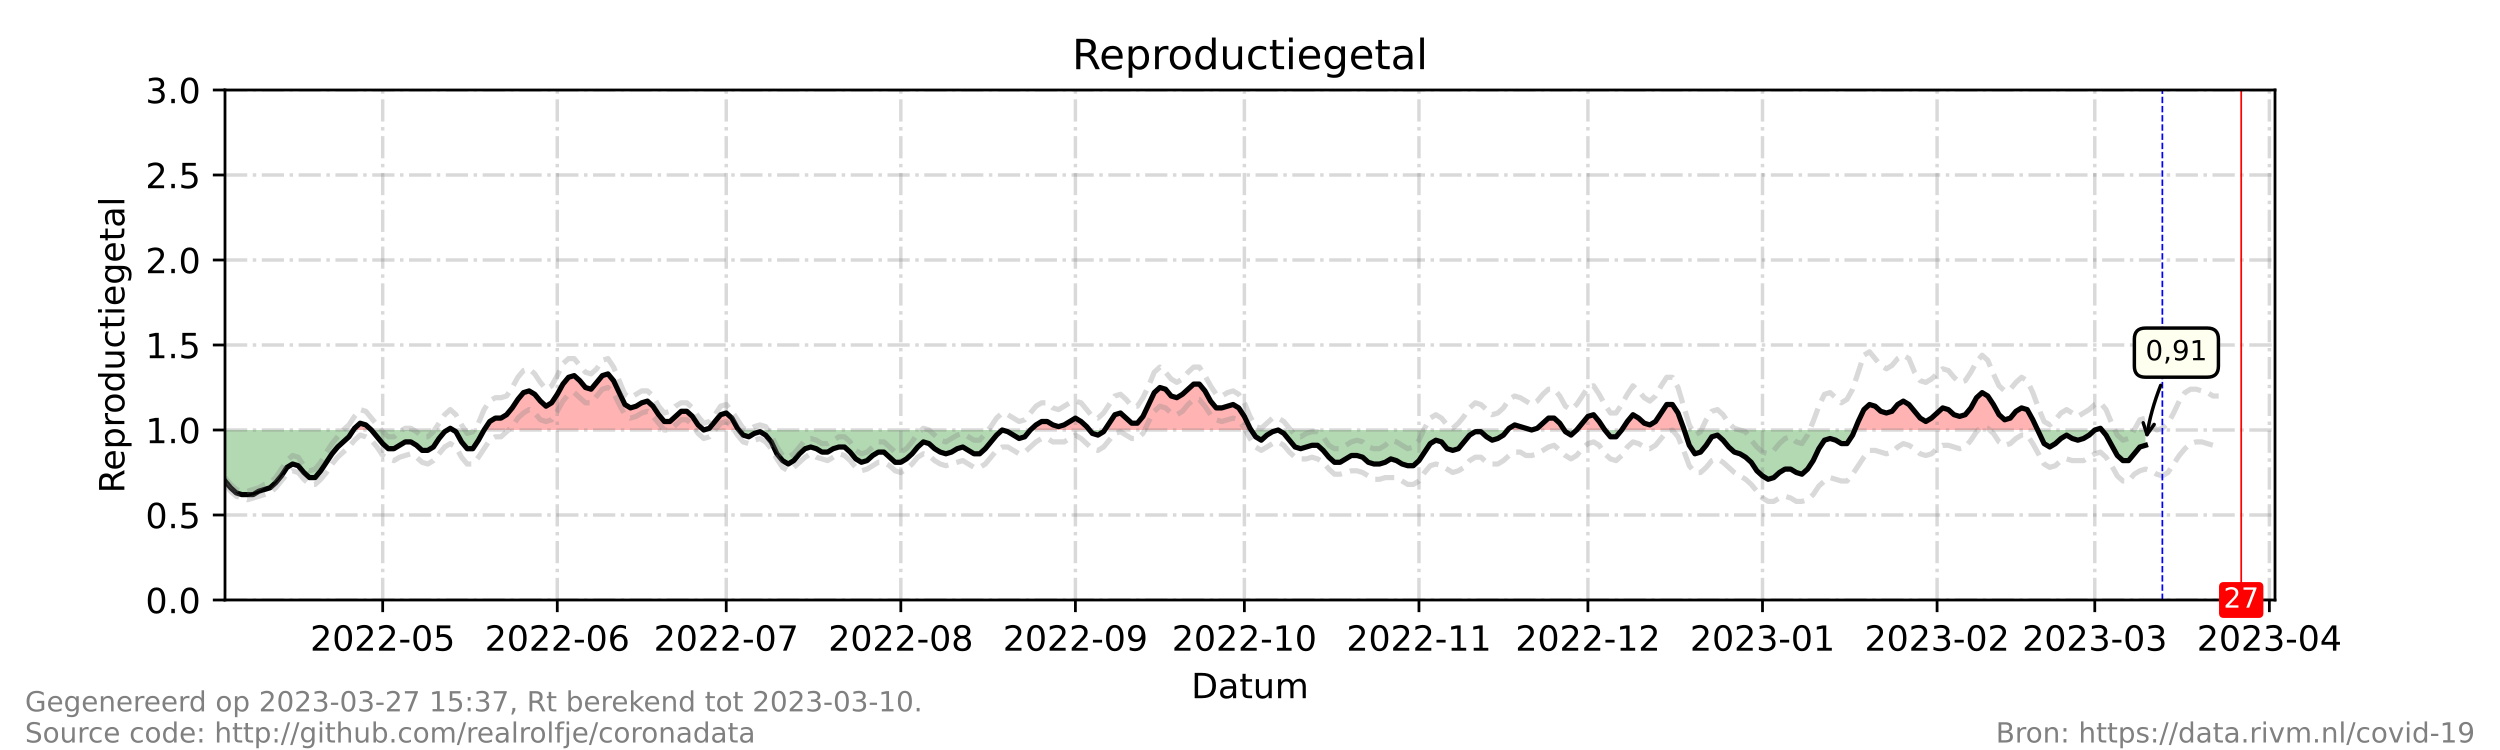 <?xml version="1.0" encoding="utf-8" standalone="no"?>
<!DOCTYPE svg PUBLIC "-//W3C//DTD SVG 1.1//EN"
  "http://www.w3.org/Graphics/SVG/1.1/DTD/svg11.dtd">
<!-- Created with matplotlib (https://matplotlib.org/) -->
<svg height="216pt" version="1.1" viewBox="0 0 720 216" width="720pt" xmlns="http://www.w3.org/2000/svg" xmlns:xlink="http://www.w3.org/1999/xlink">
 <defs>
  <style type="text/css">*{stroke-linecap:butt;stroke-linejoin:round;}</style>
 </defs>
 <g id="figure_1">
  <g id="patch_1">
   <path d="M 0 216 
L 720 216 
L 720 0 
L 0 0 
z
" style="fill:#ffffff;"/>
  </g>
  <g id="axes_1">
   <g id="patch_2">
    <path d="M 64.8 172.8 
L 655.2 172.8 
L 655.2 25.92 
L 64.8 25.92 
z
" style="fill:#ffffff;"/>
   </g>
   <g id="PolyCollection_1">
    <path clip-path="url(#pdf692239b6)" d="M 101.781 123.84 
L 102.105 123.84 
L 103.727 123.84 
L 105.349 123.84 
L 106.971 123.84 
L 105.349 122.371 
L 103.727 121.882 
L 102.105 123.35 
z
" style="fill:#ff0000;fill-opacity:0.3;"/>
    <path clip-path="url(#pdf692239b6)" d="M 128.868 123.84 
L 129.679 123.84 
L 130.49 123.84 
L 129.679 123.35 
z
" style="fill:#ff0000;fill-opacity:0.3;"/>
    <path clip-path="url(#pdf692239b6)" d="M 139.411 123.84 
L 141.033 123.84 
L 142.655 123.84 
L 144.277 123.84 
L 145.899 123.84 
L 147.521 123.84 
L 149.143 123.84 
L 150.765 123.84 
L 152.387 123.84 
L 154.009 123.84 
L 155.631 123.84 
L 157.253 123.84 
L 158.875 123.84 
L 160.497 123.84 
L 162.119 123.84 
L 163.741 123.84 
L 165.363 123.84 
L 166.985 123.84 
L 168.607 123.84 
L 170.229 123.84 
L 171.851 123.84 
L 173.473 123.84 
L 175.095 123.84 
L 176.716 123.84 
L 178.338 123.84 
L 179.96 123.84 
L 181.582 123.84 
L 183.204 123.84 
L 184.826 123.84 
L 186.448 123.84 
L 188.07 123.84 
L 189.692 123.84 
L 191.314 123.84 
L 192.936 123.84 
L 194.558 123.84 
L 196.18 123.84 
L 197.802 123.84 
L 199.424 123.84 
L 201.046 123.84 
L 202.668 123.84 
L 201.046 122.371 
L 199.424 119.923 
L 197.802 118.454 
L 196.18 118.454 
L 194.558 119.923 
L 192.936 121.392 
L 191.314 121.392 
L 189.692 119.434 
L 188.07 116.986 
L 186.448 115.517 
L 184.826 116.006 
L 183.204 116.986 
L 181.582 117.475 
L 179.96 116.496 
L 178.338 113.069 
L 176.716 109.642 
L 175.095 107.683 
L 173.473 108.173 
L 171.851 110.131 
L 170.229 112.09 
L 168.607 111.6 
L 166.985 109.642 
L 165.363 108.173 
L 163.741 108.662 
L 162.119 110.621 
L 160.497 113.558 
L 158.875 116.006 
L 157.253 116.986 
L 155.631 115.517 
L 154.009 113.558 
L 152.387 112.579 
L 150.765 113.069 
L 149.143 115.027 
L 147.521 117.475 
L 145.899 119.434 
L 144.277 120.413 
L 142.655 120.413 
L 141.033 121.392 
z
" style="fill:#ff0000;fill-opacity:0.3;"/>
    <path clip-path="url(#pdf692239b6)" d="M 202.668 123.84 
L 204.29 123.84 
L 205.912 123.84 
L 207.534 123.84 
L 209.156 123.84 
L 210.778 123.84 
L 212.4 123.84 
L 212.805 123.84 
L 212.4 123.35 
L 210.778 120.413 
L 209.156 118.944 
L 207.534 119.434 
L 205.912 121.392 
L 204.29 123.35 
z
" style="fill:#ff0000;fill-opacity:0.3;"/>
    <path clip-path="url(#pdf692239b6)" d="M 296.743 123.84 
L 298.365 123.84 
L 299.987 123.84 
L 301.609 123.84 
L 303.231 123.84 
L 304.853 123.84 
L 306.475 123.84 
L 308.097 123.84 
L 309.719 123.84 
L 311.341 123.84 
L 312.963 123.84 
L 313.774 123.84 
L 312.963 122.861 
L 311.341 121.392 
L 309.719 120.413 
L 308.097 121.392 
L 306.475 122.371 
L 304.853 122.861 
L 303.231 122.371 
L 301.609 121.392 
L 299.987 121.392 
L 298.365 122.371 
z
" style="fill:#ff0000;fill-opacity:0.3;"/>
    <path clip-path="url(#pdf692239b6)" d="M 318.153 123.84 
L 319.451 123.84 
L 321.073 123.84 
L 322.695 123.84 
L 324.316 123.84 
L 325.938 123.84 
L 327.56 123.84 
L 329.182 123.84 
L 330.804 123.84 
L 332.426 123.84 
L 334.048 123.84 
L 335.67 123.84 
L 337.292 123.84 
L 338.914 123.84 
L 340.536 123.84 
L 342.158 123.84 
L 343.78 123.84 
L 345.402 123.84 
L 347.024 123.84 
L 348.646 123.84 
L 350.268 123.84 
L 351.89 123.84 
L 353.512 123.84 
L 355.134 123.84 
L 356.756 123.84 
L 358.378 123.84 
L 360 123.84 
L 360.324 123.84 
L 360 123.35 
L 358.378 119.923 
L 356.756 117.475 
L 355.134 116.496 
L 353.512 116.986 
L 351.89 117.475 
L 350.268 117.475 
L 348.646 115.517 
L 347.024 112.579 
L 345.402 110.621 
L 343.78 110.621 
L 342.158 112.09 
L 340.536 113.558 
L 338.914 114.538 
L 337.292 114.048 
L 335.67 112.09 
L 334.048 111.6 
L 332.426 113.069 
L 330.804 116.496 
L 329.182 119.923 
L 327.56 121.882 
L 325.938 121.882 
L 324.316 120.413 
L 322.695 118.944 
L 321.073 119.434 
L 319.451 121.882 
z
" style="fill:#ff0000;fill-opacity:0.3;"/>
    <path clip-path="url(#pdf692239b6)" d="M 434.205 123.84 
L 434.611 123.84 
L 436.233 123.84 
L 437.855 123.84 
L 439.477 123.84 
L 441.099 123.84 
L 439.477 123.35 
L 437.855 122.861 
L 436.233 122.371 
L 434.611 123.35 
z
" style="fill:#ff0000;fill-opacity:0.3;"/>
    <path clip-path="url(#pdf692239b6)" d="M 441.099 123.84 
L 442.721 123.84 
L 444.343 123.84 
L 445.965 123.84 
L 447.587 123.84 
L 449.209 123.84 
L 450.506 123.84 
L 449.209 121.882 
L 447.587 120.413 
L 445.965 120.413 
L 444.343 121.882 
L 442.721 123.35 
z
" style="fill:#ff0000;fill-opacity:0.3;"/>
    <path clip-path="url(#pdf692239b6)" d="M 454.075 123.84 
L 455.697 123.84 
L 457.319 123.84 
L 458.941 123.84 
L 460.563 123.84 
L 462.185 123.84 
L 460.563 121.392 
L 458.941 119.434 
L 457.319 119.923 
L 455.697 121.882 
z
" style="fill:#ff0000;fill-opacity:0.3;"/>
    <path clip-path="url(#pdf692239b6)" d="M 467.051 123.84 
L 468.673 123.84 
L 470.295 123.84 
L 471.916 123.84 
L 473.538 123.84 
L 475.16 123.84 
L 476.782 123.84 
L 478.404 123.84 
L 480.026 123.84 
L 481.648 123.84 
L 483.27 123.84 
L 484.892 123.84 
L 485.055 123.84 
L 484.892 123.35 
L 483.27 118.944 
L 481.648 116.496 
L 480.026 116.496 
L 478.404 118.944 
L 476.782 121.392 
L 475.16 122.371 
L 473.538 121.882 
L 471.916 120.413 
L 470.295 119.434 
L 468.673 121.392 
z
" style="fill:#ff0000;fill-opacity:0.3;"/>
    <path clip-path="url(#pdf692239b6)" d="M 534.16 123.84 
L 535.174 123.84 
L 536.796 123.84 
L 538.418 123.84 
L 540.04 123.84 
L 541.662 123.84 
L 543.284 123.84 
L 544.905 123.84 
L 546.527 123.84 
L 548.149 123.84 
L 549.771 123.84 
L 551.393 123.84 
L 553.015 123.84 
L 554.637 123.84 
L 556.259 123.84 
L 557.881 123.84 
L 559.503 123.84 
L 561.125 123.84 
L 562.747 123.84 
L 564.369 123.84 
L 565.991 123.84 
L 567.613 123.84 
L 569.235 123.84 
L 570.857 123.84 
L 572.479 123.84 
L 574.101 123.84 
L 575.723 123.84 
L 577.345 123.84 
L 578.967 123.84 
L 580.589 123.84 
L 582.211 123.84 
L 583.833 123.84 
L 585.455 123.84 
L 586.845 123.84 
L 585.455 120.902 
L 583.833 117.965 
L 582.211 117.475 
L 580.589 118.454 
L 578.967 120.413 
L 577.345 120.902 
L 575.723 119.434 
L 574.101 116.496 
L 572.479 114.048 
L 570.857 113.069 
L 569.235 114.538 
L 567.613 117.475 
L 565.991 119.434 
L 564.369 119.923 
L 562.747 119.434 
L 561.125 117.965 
L 559.503 117.475 
L 557.881 118.944 
L 556.259 120.413 
L 554.637 121.392 
L 553.015 120.413 
L 551.393 118.454 
L 549.771 116.496 
L 548.149 115.517 
L 546.527 116.496 
L 544.905 118.454 
L 543.284 118.944 
L 541.662 118.454 
L 540.04 116.986 
L 538.418 116.496 
L 536.796 117.965 
L 535.174 121.392 
z
" style="fill:#ff0000;fill-opacity:0.3;"/>
    <path clip-path="url(#pdf692239b6)" d="M 603.297 123.84 
L 604.919 123.84 
L 605.324 123.84 
L 604.919 123.35 
z
" style="fill:#ff0000;fill-opacity:0.3;"/>
   </g>
   <g id="PolyCollection_2">
    <path clip-path="url(#pdf692239b6)" d="M 64.8 123.84 
L 64.8 123.84 
L 66.422 123.84 
L 68.044 123.84 
L 69.666 123.84 
L 71.288 123.84 
L 72.91 123.84 
L 74.532 123.84 
L 76.154 123.84 
L 77.776 123.84 
L 79.398 123.84 
L 81.02 123.84 
L 82.642 123.84 
L 84.264 123.84 
L 85.886 123.84 
L 87.508 123.84 
L 89.13 123.84 
L 90.752 123.84 
L 92.374 123.84 
L 93.996 123.84 
L 95.618 123.84 
L 97.24 123.84 
L 98.862 123.84 
L 100.484 123.84 
L 101.781 123.84 
L 100.484 125.798 
L 98.862 127.267 
L 97.24 128.736 
L 95.618 130.694 
L 93.996 133.142 
L 92.374 135.59 
L 90.752 137.549 
L 89.13 137.549 
L 87.508 136.08 
L 85.886 134.122 
L 84.264 133.632 
L 82.642 134.611 
L 81.02 137.059 
L 79.398 139.018 
L 77.776 140.486 
L 76.154 140.976 
L 74.532 141.466 
L 72.91 142.445 
L 71.288 142.445 
L 69.666 142.445 
L 68.044 141.955 
L 66.422 140.486 
L 64.8 138.528 
z
" style="fill:#008000;fill-opacity:0.3;"/>
    <path clip-path="url(#pdf692239b6)" d="M 106.971 123.84 
L 106.971 123.84 
L 108.593 123.84 
L 110.215 123.84 
L 111.837 123.84 
L 113.459 123.84 
L 115.081 123.84 
L 116.703 123.84 
L 118.325 123.84 
L 119.947 123.84 
L 121.569 123.84 
L 123.191 123.84 
L 124.813 123.84 
L 126.435 123.84 
L 128.057 123.84 
L 128.868 123.84 
L 128.057 124.33 
L 126.435 126.288 
L 124.813 128.736 
L 123.191 129.715 
L 121.569 129.715 
L 119.947 128.246 
L 118.325 127.267 
L 116.703 127.267 
L 115.081 128.246 
L 113.459 129.226 
L 111.837 129.226 
L 110.215 127.757 
L 108.593 125.798 
L 106.971 123.84 
z
" style="fill:#008000;fill-opacity:0.3;"/>
    <path clip-path="url(#pdf692239b6)" d="M 130.49 123.84 
L 131.301 123.84 
L 132.923 123.84 
L 134.545 123.84 
L 136.167 123.84 
L 137.789 123.84 
L 139.411 123.84 
L 139.411 123.84 
L 139.411 123.84 
L 137.789 126.778 
L 136.167 129.226 
L 134.545 129.226 
L 132.923 127.267 
L 131.301 124.33 
z
" style="fill:#008000;fill-opacity:0.3;"/>
    <path clip-path="url(#pdf692239b6)" d="M 202.668 123.84 
L 202.668 123.84 
L 202.668 123.84 
L 202.668 123.84 
z
" style="fill:#008000;fill-opacity:0.3;"/>
    <path clip-path="url(#pdf692239b6)" d="M 212.805 123.84 
L 214.022 123.84 
L 215.644 123.84 
L 217.266 123.84 
L 218.888 123.84 
L 220.51 123.84 
L 222.132 123.84 
L 223.754 123.84 
L 225.376 123.84 
L 226.998 123.84 
L 228.62 123.84 
L 230.242 123.84 
L 231.864 123.84 
L 233.486 123.84 
L 235.108 123.84 
L 236.73 123.84 
L 238.352 123.84 
L 239.974 123.84 
L 241.596 123.84 
L 243.218 123.84 
L 244.84 123.84 
L 246.462 123.84 
L 248.084 123.84 
L 249.705 123.84 
L 251.327 123.84 
L 252.949 123.84 
L 254.571 123.84 
L 256.193 123.84 
L 257.815 123.84 
L 259.437 123.84 
L 261.059 123.84 
L 262.681 123.84 
L 264.303 123.84 
L 265.925 123.84 
L 267.547 123.84 
L 269.169 123.84 
L 270.791 123.84 
L 272.413 123.84 
L 274.035 123.84 
L 275.657 123.84 
L 277.279 123.84 
L 278.901 123.84 
L 280.523 123.84 
L 282.145 123.84 
L 283.767 123.84 
L 285.389 123.84 
L 287.011 123.84 
L 288.633 123.84 
L 290.255 123.84 
L 291.877 123.84 
L 293.499 123.84 
L 295.121 123.84 
L 296.743 123.84 
L 296.743 123.84 
L 296.743 123.84 
L 295.121 125.798 
L 293.499 126.288 
L 291.877 125.309 
L 290.255 124.33 
L 288.633 123.84 
L 287.011 125.309 
L 285.389 127.267 
L 283.767 129.226 
L 282.145 130.694 
L 280.523 130.694 
L 278.901 129.715 
L 277.279 128.736 
L 275.657 129.226 
L 274.035 130.205 
L 272.413 130.694 
L 270.791 130.205 
L 269.169 129.226 
L 267.547 127.757 
L 265.925 127.267 
L 264.303 128.736 
L 262.681 130.694 
L 261.059 132.163 
L 259.437 133.142 
L 257.815 133.142 
L 256.193 131.674 
L 254.571 130.205 
L 252.949 130.205 
L 251.327 131.184 
L 249.705 132.653 
L 248.084 133.142 
L 246.462 132.163 
L 244.84 130.205 
L 243.218 128.736 
L 241.596 128.736 
L 239.974 129.226 
L 238.352 130.205 
L 236.73 130.205 
L 235.108 129.226 
L 233.486 128.736 
L 231.864 129.226 
L 230.242 130.694 
L 228.62 132.653 
L 226.998 133.632 
L 225.376 132.653 
L 223.754 130.694 
L 222.132 127.267 
L 220.51 125.309 
L 218.888 124.33 
L 217.266 124.819 
L 215.644 125.798 
L 214.022 125.309 
z
" style="fill:#008000;fill-opacity:0.3;"/>
    <path clip-path="url(#pdf692239b6)" d="M 313.774 123.84 
L 314.585 123.84 
L 316.207 123.84 
L 317.829 123.84 
L 318.153 123.84 
L 317.829 124.33 
L 316.207 125.309 
L 314.585 124.819 
z
" style="fill:#008000;fill-opacity:0.3;"/>
    <path clip-path="url(#pdf692239b6)" d="M 360.324 123.84 
L 361.622 123.84 
L 363.244 123.84 
L 364.866 123.84 
L 366.488 123.84 
L 368.11 123.84 
L 369.732 123.84 
L 371.354 123.84 
L 372.976 123.84 
L 374.598 123.84 
L 376.22 123.84 
L 377.842 123.84 
L 379.464 123.84 
L 381.086 123.84 
L 382.708 123.84 
L 384.33 123.84 
L 385.952 123.84 
L 387.574 123.84 
L 389.196 123.84 
L 390.818 123.84 
L 392.44 123.84 
L 394.062 123.84 
L 395.684 123.84 
L 397.305 123.84 
L 398.927 123.84 
L 400.549 123.84 
L 402.171 123.84 
L 403.793 123.84 
L 405.415 123.84 
L 407.037 123.84 
L 408.659 123.84 
L 410.281 123.84 
L 411.903 123.84 
L 413.525 123.84 
L 415.147 123.84 
L 416.769 123.84 
L 418.391 123.84 
L 420.013 123.84 
L 421.635 123.84 
L 423.257 123.84 
L 424.879 123.84 
L 426.501 123.84 
L 428.123 123.84 
L 429.745 123.84 
L 431.367 123.84 
L 432.989 123.84 
L 434.205 123.84 
L 432.989 125.309 
L 431.367 126.288 
L 429.745 126.778 
L 428.123 125.798 
L 426.501 124.33 
L 424.879 124.33 
L 423.257 125.309 
L 421.635 127.267 
L 420.013 129.226 
L 418.391 129.715 
L 416.769 129.226 
L 415.147 127.267 
L 413.525 126.778 
L 411.903 127.757 
L 410.281 130.205 
L 408.659 132.653 
L 407.037 134.122 
L 405.415 134.122 
L 403.793 133.632 
L 402.171 132.653 
L 400.549 132.163 
L 398.927 133.142 
L 397.305 133.632 
L 395.684 133.632 
L 394.062 133.142 
L 392.44 131.674 
L 390.818 131.184 
L 389.196 131.184 
L 387.574 132.163 
L 385.952 133.142 
L 384.33 133.142 
L 382.708 131.674 
L 381.086 129.715 
L 379.464 128.246 
L 377.842 128.246 
L 376.22 128.736 
L 374.598 129.226 
L 372.976 128.736 
L 371.354 126.778 
L 369.732 124.819 
L 368.11 123.84 
L 366.488 124.33 
L 364.866 125.309 
L 363.244 126.778 
L 361.622 125.798 
z
" style="fill:#008000;fill-opacity:0.3;"/>
    <path clip-path="url(#pdf692239b6)" d="M 441.099 123.84 
L 441.099 123.84 
L 441.099 123.84 
L 441.099 123.84 
z
" style="fill:#008000;fill-opacity:0.3;"/>
    <path clip-path="url(#pdf692239b6)" d="M 450.506 123.84 
L 450.831 123.84 
L 452.453 123.84 
L 454.075 123.84 
L 454.075 123.84 
L 454.075 123.84 
L 452.453 125.309 
L 450.831 124.33 
z
" style="fill:#008000;fill-opacity:0.3;"/>
    <path clip-path="url(#pdf692239b6)" d="M 462.185 123.84 
L 462.185 123.84 
L 463.807 123.84 
L 465.429 123.84 
L 467.051 123.84 
L 467.051 123.84 
L 467.051 123.84 
L 465.429 125.798 
L 463.807 125.798 
L 462.185 123.84 
z
" style="fill:#008000;fill-opacity:0.3;"/>
    <path clip-path="url(#pdf692239b6)" d="M 485.055 123.84 
L 486.514 123.84 
L 488.136 123.84 
L 489.758 123.84 
L 491.38 123.84 
L 493.002 123.84 
L 494.624 123.84 
L 496.246 123.84 
L 497.868 123.84 
L 499.49 123.84 
L 501.112 123.84 
L 502.734 123.84 
L 504.356 123.84 
L 505.978 123.84 
L 507.6 123.84 
L 509.222 123.84 
L 510.844 123.84 
L 512.466 123.84 
L 514.088 123.84 
L 515.71 123.84 
L 517.332 123.84 
L 518.954 123.84 
L 520.576 123.84 
L 522.198 123.84 
L 523.82 123.84 
L 525.442 123.84 
L 527.064 123.84 
L 528.686 123.84 
L 530.308 123.84 
L 531.93 123.84 
L 533.552 123.84 
L 534.16 123.84 
L 533.552 125.309 
L 531.93 127.757 
L 530.308 127.757 
L 528.686 126.778 
L 527.064 126.288 
L 525.442 126.778 
L 523.82 129.226 
L 522.198 132.653 
L 520.576 135.101 
L 518.954 136.57 
L 517.332 136.08 
L 515.71 135.101 
L 514.088 135.101 
L 512.466 136.08 
L 510.844 137.549 
L 509.222 138.038 
L 507.6 137.059 
L 505.978 135.59 
L 504.356 133.142 
L 502.734 131.674 
L 501.112 130.694 
L 499.49 130.205 
L 497.868 128.736 
L 496.246 126.778 
L 494.624 125.309 
L 493.002 125.798 
L 491.38 128.246 
L 489.758 130.205 
L 488.136 130.694 
L 486.514 128.246 
z
" style="fill:#008000;fill-opacity:0.3;"/>
    <path clip-path="url(#pdf692239b6)" d="M 586.845 123.84 
L 587.077 123.84 
L 588.699 123.84 
L 590.321 123.84 
L 591.943 123.84 
L 593.565 123.84 
L 595.187 123.84 
L 596.809 123.84 
L 598.431 123.84 
L 600.053 123.84 
L 601.675 123.84 
L 603.297 123.84 
L 603.297 123.84 
L 603.297 123.84 
L 601.675 125.309 
L 600.053 126.288 
L 598.431 126.778 
L 596.809 126.288 
L 595.187 125.309 
L 593.565 126.288 
L 591.943 127.757 
L 590.321 128.736 
L 588.699 127.757 
L 587.077 124.33 
z
" style="fill:#008000;fill-opacity:0.3;"/>
    <path clip-path="url(#pdf692239b6)" d="M 605.324 123.84 
L 606.541 123.84 
L 608.163 123.84 
L 609.785 123.84 
L 611.407 123.84 
L 613.029 123.84 
L 614.651 123.84 
L 616.273 123.84 
L 617.895 123.84 
L 617.895 123.84 
L 617.895 128.246 
L 616.273 128.736 
L 614.651 130.694 
L 613.029 132.653 
L 611.407 132.653 
L 609.785 131.184 
L 608.163 128.246 
L 606.541 125.309 
z
" style="fill:#008000;fill-opacity:0.3;"/>
   </g>
   <g id="matplotlib.axis_1">
    <g id="xtick_1">
     <g id="line2d_1">
      <path clip-path="url(#pdf692239b6)" d="M 110.215 172.8 
L 110.215 25.92 
" style="fill:none;stroke:#808080;stroke-dasharray:6.4,1.6,1,1.6;stroke-dashoffset:0;stroke-opacity:0.3;"/>
     </g>
     <g id="line2d_2">
      <defs>
       <path d="M 0 0 
L 0 3.5 
" id="mfc0b60cba7" style="stroke:#000000;stroke-width:0.8;"/>
      </defs>
      <g>
       <use style="stroke:#000000;stroke-width:0.8;" x="110.215" xlink:href="#mfc0b60cba7" y="172.8"/>
      </g>
     </g>
     <g id="text_1">
      <!-- 2022-05 -->
      <g transform="translate(89.324 187.398)scale(0.1 -0.1)">
       <defs>
        <path d="M 19.188 8.297 
L 53.609 8.297 
L 53.609 0 
L 7.328 0 
L 7.328 8.297 
Q 12.938 14.109 22.625 23.891 
Q 32.328 33.688 34.812 36.531 
Q 39.547 41.844 41.422 45.531 
Q 43.312 49.219 43.312 52.781 
Q 43.312 58.594 39.234 62.25 
Q 35.156 65.922 28.609 65.922 
Q 23.969 65.922 18.812 64.312 
Q 13.672 62.703 7.812 59.422 
L 7.812 69.391 
Q 13.766 71.781 18.938 73 
Q 24.125 74.219 28.422 74.219 
Q 39.75 74.219 46.484 68.547 
Q 53.219 62.891 53.219 53.422 
Q 53.219 48.922 51.531 44.891 
Q 49.859 40.875 45.406 35.406 
Q 44.188 33.984 37.641 27.219 
Q 31.109 20.453 19.188 8.297 
z
" id="DejaVuSans-50"/>
        <path d="M 31.781 66.406 
Q 24.172 66.406 20.328 58.906 
Q 16.5 51.422 16.5 36.375 
Q 16.5 21.391 20.328 13.891 
Q 24.172 6.391 31.781 6.391 
Q 39.453 6.391 43.281 13.891 
Q 47.125 21.391 47.125 36.375 
Q 47.125 51.422 43.281 58.906 
Q 39.453 66.406 31.781 66.406 
z
M 31.781 74.219 
Q 44.047 74.219 50.516 64.516 
Q 56.984 54.828 56.984 36.375 
Q 56.984 17.969 50.516 8.266 
Q 44.047 -1.422 31.781 -1.422 
Q 19.531 -1.422 13.062 8.266 
Q 6.594 17.969 6.594 36.375 
Q 6.594 54.828 13.062 64.516 
Q 19.531 74.219 31.781 74.219 
z
" id="DejaVuSans-48"/>
        <path d="M 4.891 31.391 
L 31.203 31.391 
L 31.203 23.391 
L 4.891 23.391 
z
" id="DejaVuSans-45"/>
        <path d="M 10.797 72.906 
L 49.516 72.906 
L 49.516 64.594 
L 19.828 64.594 
L 19.828 46.734 
Q 21.969 47.469 24.109 47.828 
Q 26.266 48.188 28.422 48.188 
Q 40.625 48.188 47.75 41.5 
Q 54.891 34.812 54.891 23.391 
Q 54.891 11.625 47.562 5.094 
Q 40.234 -1.422 26.906 -1.422 
Q 22.312 -1.422 17.547 -0.641 
Q 12.797 0.141 7.719 1.703 
L 7.719 11.625 
Q 12.109 9.234 16.797 8.062 
Q 21.484 6.891 26.703 6.891 
Q 35.156 6.891 40.078 11.328 
Q 45.016 15.766 45.016 23.391 
Q 45.016 31 40.078 35.438 
Q 35.156 39.891 26.703 39.891 
Q 22.75 39.891 18.812 39.016 
Q 14.891 38.141 10.797 36.281 
z
" id="DejaVuSans-53"/>
       </defs>
       <use xlink:href="#DejaVuSans-50"/>
       <use x="63.623" xlink:href="#DejaVuSans-48"/>
       <use x="127.246" xlink:href="#DejaVuSans-50"/>
       <use x="190.869" xlink:href="#DejaVuSans-50"/>
       <use x="254.492" xlink:href="#DejaVuSans-45"/>
       <use x="290.576" xlink:href="#DejaVuSans-48"/>
       <use x="354.199" xlink:href="#DejaVuSans-53"/>
      </g>
     </g>
    </g>
    <g id="xtick_2">
     <g id="line2d_3">
      <path clip-path="url(#pdf692239b6)" d="M 160.497 172.8 
L 160.497 25.92 
" style="fill:none;stroke:#808080;stroke-dasharray:6.4,1.6,1,1.6;stroke-dashoffset:0;stroke-opacity:0.3;"/>
     </g>
     <g id="line2d_4">
      <g>
       <use style="stroke:#000000;stroke-width:0.8;" x="160.497" xlink:href="#mfc0b60cba7" y="172.8"/>
      </g>
     </g>
     <g id="text_2">
      <!-- 2022-06 -->
      <g transform="translate(139.605 187.398)scale(0.1 -0.1)">
       <defs>
        <path d="M 33.016 40.375 
Q 26.375 40.375 22.484 35.828 
Q 18.609 31.297 18.609 23.391 
Q 18.609 15.531 22.484 10.953 
Q 26.375 6.391 33.016 6.391 
Q 39.656 6.391 43.531 10.953 
Q 47.406 15.531 47.406 23.391 
Q 47.406 31.297 43.531 35.828 
Q 39.656 40.375 33.016 40.375 
z
M 52.594 71.297 
L 52.594 62.312 
Q 48.875 64.062 45.094 64.984 
Q 41.312 65.922 37.594 65.922 
Q 27.828 65.922 22.672 59.328 
Q 17.531 52.734 16.797 39.406 
Q 19.672 43.656 24.016 45.922 
Q 28.375 48.188 33.594 48.188 
Q 44.578 48.188 50.953 41.516 
Q 57.328 34.859 57.328 23.391 
Q 57.328 12.156 50.688 5.359 
Q 44.047 -1.422 33.016 -1.422 
Q 20.359 -1.422 13.672 8.266 
Q 6.984 17.969 6.984 36.375 
Q 6.984 53.656 15.188 63.938 
Q 23.391 74.219 37.203 74.219 
Q 40.922 74.219 44.703 73.484 
Q 48.484 72.75 52.594 71.297 
z
" id="DejaVuSans-54"/>
       </defs>
       <use xlink:href="#DejaVuSans-50"/>
       <use x="63.623" xlink:href="#DejaVuSans-48"/>
       <use x="127.246" xlink:href="#DejaVuSans-50"/>
       <use x="190.869" xlink:href="#DejaVuSans-50"/>
       <use x="254.492" xlink:href="#DejaVuSans-45"/>
       <use x="290.576" xlink:href="#DejaVuSans-48"/>
       <use x="354.199" xlink:href="#DejaVuSans-54"/>
      </g>
     </g>
    </g>
    <g id="xtick_3">
     <g id="line2d_5">
      <path clip-path="url(#pdf692239b6)" d="M 209.156 172.8 
L 209.156 25.92 
" style="fill:none;stroke:#808080;stroke-dasharray:6.4,1.6,1,1.6;stroke-dashoffset:0;stroke-opacity:0.3;"/>
     </g>
     <g id="line2d_6">
      <g>
       <use style="stroke:#000000;stroke-width:0.8;" x="209.156" xlink:href="#mfc0b60cba7" y="172.8"/>
      </g>
     </g>
     <g id="text_3">
      <!-- 2022-07 -->
      <g transform="translate(188.265 187.398)scale(0.1 -0.1)">
       <defs>
        <path d="M 8.203 72.906 
L 55.078 72.906 
L 55.078 68.703 
L 28.609 0 
L 18.312 0 
L 43.219 64.594 
L 8.203 64.594 
z
" id="DejaVuSans-55"/>
       </defs>
       <use xlink:href="#DejaVuSans-50"/>
       <use x="63.623" xlink:href="#DejaVuSans-48"/>
       <use x="127.246" xlink:href="#DejaVuSans-50"/>
       <use x="190.869" xlink:href="#DejaVuSans-50"/>
       <use x="254.492" xlink:href="#DejaVuSans-45"/>
       <use x="290.576" xlink:href="#DejaVuSans-48"/>
       <use x="354.199" xlink:href="#DejaVuSans-55"/>
      </g>
     </g>
    </g>
    <g id="xtick_4">
     <g id="line2d_7">
      <path clip-path="url(#pdf692239b6)" d="M 259.437 172.8 
L 259.437 25.92 
" style="fill:none;stroke:#808080;stroke-dasharray:6.4,1.6,1,1.6;stroke-dashoffset:0;stroke-opacity:0.3;"/>
     </g>
     <g id="line2d_8">
      <g>
       <use style="stroke:#000000;stroke-width:0.8;" x="259.437" xlink:href="#mfc0b60cba7" y="172.8"/>
      </g>
     </g>
     <g id="text_4">
      <!-- 2022-08 -->
      <g transform="translate(238.546 187.398)scale(0.1 -0.1)">
       <defs>
        <path d="M 31.781 34.625 
Q 24.75 34.625 20.719 30.859 
Q 16.703 27.094 16.703 20.516 
Q 16.703 13.922 20.719 10.156 
Q 24.75 6.391 31.781 6.391 
Q 38.812 6.391 42.859 10.172 
Q 46.922 13.969 46.922 20.516 
Q 46.922 27.094 42.891 30.859 
Q 38.875 34.625 31.781 34.625 
z
M 21.922 38.812 
Q 15.578 40.375 12.031 44.719 
Q 8.5 49.078 8.5 55.328 
Q 8.5 64.062 14.719 69.141 
Q 20.953 74.219 31.781 74.219 
Q 42.672 74.219 48.875 69.141 
Q 55.078 64.062 55.078 55.328 
Q 55.078 49.078 51.531 44.719 
Q 48 40.375 41.703 38.812 
Q 48.828 37.156 52.797 32.312 
Q 56.781 27.484 56.781 20.516 
Q 56.781 9.906 50.312 4.234 
Q 43.844 -1.422 31.781 -1.422 
Q 19.734 -1.422 13.25 4.234 
Q 6.781 9.906 6.781 20.516 
Q 6.781 27.484 10.781 32.312 
Q 14.797 37.156 21.922 38.812 
z
M 18.312 54.391 
Q 18.312 48.734 21.844 45.562 
Q 25.391 42.391 31.781 42.391 
Q 38.141 42.391 41.719 45.562 
Q 45.312 48.734 45.312 54.391 
Q 45.312 60.062 41.719 63.234 
Q 38.141 66.406 31.781 66.406 
Q 25.391 66.406 21.844 63.234 
Q 18.312 60.062 18.312 54.391 
z
" id="DejaVuSans-56"/>
       </defs>
       <use xlink:href="#DejaVuSans-50"/>
       <use x="63.623" xlink:href="#DejaVuSans-48"/>
       <use x="127.246" xlink:href="#DejaVuSans-50"/>
       <use x="190.869" xlink:href="#DejaVuSans-50"/>
       <use x="254.492" xlink:href="#DejaVuSans-45"/>
       <use x="290.576" xlink:href="#DejaVuSans-48"/>
       <use x="354.199" xlink:href="#DejaVuSans-56"/>
      </g>
     </g>
    </g>
    <g id="xtick_5">
     <g id="line2d_9">
      <path clip-path="url(#pdf692239b6)" d="M 309.719 172.8 
L 309.719 25.92 
" style="fill:none;stroke:#808080;stroke-dasharray:6.4,1.6,1,1.6;stroke-dashoffset:0;stroke-opacity:0.3;"/>
     </g>
     <g id="line2d_10">
      <g>
       <use style="stroke:#000000;stroke-width:0.8;" x="309.719" xlink:href="#mfc0b60cba7" y="172.8"/>
      </g>
     </g>
     <g id="text_5">
      <!-- 2022-09 -->
      <g transform="translate(288.827 187.398)scale(0.1 -0.1)">
       <defs>
        <path d="M 10.984 1.516 
L 10.984 10.5 
Q 14.703 8.734 18.5 7.812 
Q 22.312 6.891 25.984 6.891 
Q 35.75 6.891 40.891 13.453 
Q 46.047 20.016 46.781 33.406 
Q 43.953 29.203 39.594 26.953 
Q 35.25 24.703 29.984 24.703 
Q 19.047 24.703 12.672 31.312 
Q 6.297 37.938 6.297 49.422 
Q 6.297 60.641 12.938 67.422 
Q 19.578 74.219 30.609 74.219 
Q 43.266 74.219 49.922 64.516 
Q 56.594 54.828 56.594 36.375 
Q 56.594 19.141 48.406 8.859 
Q 40.234 -1.422 26.422 -1.422 
Q 22.703 -1.422 18.891 -0.688 
Q 15.094 0.047 10.984 1.516 
z
M 30.609 32.422 
Q 37.25 32.422 41.125 36.953 
Q 45.016 41.5 45.016 49.422 
Q 45.016 57.281 41.125 61.844 
Q 37.25 66.406 30.609 66.406 
Q 23.969 66.406 20.094 61.844 
Q 16.219 57.281 16.219 49.422 
Q 16.219 41.5 20.094 36.953 
Q 23.969 32.422 30.609 32.422 
z
" id="DejaVuSans-57"/>
       </defs>
       <use xlink:href="#DejaVuSans-50"/>
       <use x="63.623" xlink:href="#DejaVuSans-48"/>
       <use x="127.246" xlink:href="#DejaVuSans-50"/>
       <use x="190.869" xlink:href="#DejaVuSans-50"/>
       <use x="254.492" xlink:href="#DejaVuSans-45"/>
       <use x="290.576" xlink:href="#DejaVuSans-48"/>
       <use x="354.199" xlink:href="#DejaVuSans-57"/>
      </g>
     </g>
    </g>
    <g id="xtick_6">
     <g id="line2d_11">
      <path clip-path="url(#pdf692239b6)" d="M 358.378 172.8 
L 358.378 25.92 
" style="fill:none;stroke:#808080;stroke-dasharray:6.4,1.6,1,1.6;stroke-dashoffset:0;stroke-opacity:0.3;"/>
     </g>
     <g id="line2d_12">
      <g>
       <use style="stroke:#000000;stroke-width:0.8;" x="358.378" xlink:href="#mfc0b60cba7" y="172.8"/>
      </g>
     </g>
     <g id="text_6">
      <!-- 2022-10 -->
      <g transform="translate(337.487 187.398)scale(0.1 -0.1)">
       <defs>
        <path d="M 12.406 8.297 
L 28.516 8.297 
L 28.516 63.922 
L 10.984 60.406 
L 10.984 69.391 
L 28.422 72.906 
L 38.281 72.906 
L 38.281 8.297 
L 54.391 8.297 
L 54.391 0 
L 12.406 0 
z
" id="DejaVuSans-49"/>
       </defs>
       <use xlink:href="#DejaVuSans-50"/>
       <use x="63.623" xlink:href="#DejaVuSans-48"/>
       <use x="127.246" xlink:href="#DejaVuSans-50"/>
       <use x="190.869" xlink:href="#DejaVuSans-50"/>
       <use x="254.492" xlink:href="#DejaVuSans-45"/>
       <use x="290.576" xlink:href="#DejaVuSans-49"/>
       <use x="354.199" xlink:href="#DejaVuSans-48"/>
      </g>
     </g>
    </g>
    <g id="xtick_7">
     <g id="line2d_13">
      <path clip-path="url(#pdf692239b6)" d="M 408.659 172.8 
L 408.659 25.92 
" style="fill:none;stroke:#808080;stroke-dasharray:6.4,1.6,1,1.6;stroke-dashoffset:0;stroke-opacity:0.3;"/>
     </g>
     <g id="line2d_14">
      <g>
       <use style="stroke:#000000;stroke-width:0.8;" x="408.659" xlink:href="#mfc0b60cba7" y="172.8"/>
      </g>
     </g>
     <g id="text_7">
      <!-- 2022-11 -->
      <g transform="translate(387.768 187.398)scale(0.1 -0.1)">
       <use xlink:href="#DejaVuSans-50"/>
       <use x="63.623" xlink:href="#DejaVuSans-48"/>
       <use x="127.246" xlink:href="#DejaVuSans-50"/>
       <use x="190.869" xlink:href="#DejaVuSans-50"/>
       <use x="254.492" xlink:href="#DejaVuSans-45"/>
       <use x="290.576" xlink:href="#DejaVuSans-49"/>
       <use x="354.199" xlink:href="#DejaVuSans-49"/>
      </g>
     </g>
    </g>
    <g id="xtick_8">
     <g id="line2d_15">
      <path clip-path="url(#pdf692239b6)" d="M 457.319 172.8 
L 457.319 25.92 
" style="fill:none;stroke:#808080;stroke-dasharray:6.4,1.6,1,1.6;stroke-dashoffset:0;stroke-opacity:0.3;"/>
     </g>
     <g id="line2d_16">
      <g>
       <use style="stroke:#000000;stroke-width:0.8;" x="457.319" xlink:href="#mfc0b60cba7" y="172.8"/>
      </g>
     </g>
     <g id="text_8">
      <!-- 2022-12 -->
      <g transform="translate(436.427 187.398)scale(0.1 -0.1)">
       <use xlink:href="#DejaVuSans-50"/>
       <use x="63.623" xlink:href="#DejaVuSans-48"/>
       <use x="127.246" xlink:href="#DejaVuSans-50"/>
       <use x="190.869" xlink:href="#DejaVuSans-50"/>
       <use x="254.492" xlink:href="#DejaVuSans-45"/>
       <use x="290.576" xlink:href="#DejaVuSans-49"/>
       <use x="354.199" xlink:href="#DejaVuSans-50"/>
      </g>
     </g>
    </g>
    <g id="xtick_9">
     <g id="line2d_17">
      <path clip-path="url(#pdf692239b6)" d="M 507.6 172.8 
L 507.6 25.92 
" style="fill:none;stroke:#808080;stroke-dasharray:6.4,1.6,1,1.6;stroke-dashoffset:0;stroke-opacity:0.3;"/>
     </g>
     <g id="line2d_18">
      <g>
       <use style="stroke:#000000;stroke-width:0.8;" x="507.6" xlink:href="#mfc0b60cba7" y="172.8"/>
      </g>
     </g>
     <g id="text_9">
      <!-- 2023-01 -->
      <g transform="translate(486.709 187.398)scale(0.1 -0.1)">
       <defs>
        <path d="M 40.578 39.312 
Q 47.656 37.797 51.625 33 
Q 55.609 28.219 55.609 21.188 
Q 55.609 10.406 48.188 4.484 
Q 40.766 -1.422 27.094 -1.422 
Q 22.516 -1.422 17.656 -0.516 
Q 12.797 0.391 7.625 2.203 
L 7.625 11.719 
Q 11.719 9.328 16.594 8.109 
Q 21.484 6.891 26.812 6.891 
Q 36.078 6.891 40.938 10.547 
Q 45.797 14.203 45.797 21.188 
Q 45.797 27.641 41.281 31.266 
Q 36.766 34.906 28.719 34.906 
L 20.219 34.906 
L 20.219 43.016 
L 29.109 43.016 
Q 36.375 43.016 40.234 45.922 
Q 44.094 48.828 44.094 54.297 
Q 44.094 59.906 40.109 62.906 
Q 36.141 65.922 28.719 65.922 
Q 24.656 65.922 20.016 65.031 
Q 15.375 64.156 9.812 62.312 
L 9.812 71.094 
Q 15.438 72.656 20.344 73.438 
Q 25.25 74.219 29.594 74.219 
Q 40.828 74.219 47.359 69.109 
Q 53.906 64.016 53.906 55.328 
Q 53.906 49.266 50.438 45.094 
Q 46.969 40.922 40.578 39.312 
z
" id="DejaVuSans-51"/>
       </defs>
       <use xlink:href="#DejaVuSans-50"/>
       <use x="63.623" xlink:href="#DejaVuSans-48"/>
       <use x="127.246" xlink:href="#DejaVuSans-50"/>
       <use x="190.869" xlink:href="#DejaVuSans-51"/>
       <use x="254.492" xlink:href="#DejaVuSans-45"/>
       <use x="290.576" xlink:href="#DejaVuSans-48"/>
       <use x="354.199" xlink:href="#DejaVuSans-49"/>
      </g>
     </g>
    </g>
    <g id="xtick_10">
     <g id="line2d_19">
      <path clip-path="url(#pdf692239b6)" d="M 557.881 172.8 
L 557.881 25.92 
" style="fill:none;stroke:#808080;stroke-dasharray:6.4,1.6,1,1.6;stroke-dashoffset:0;stroke-opacity:0.3;"/>
     </g>
     <g id="line2d_20">
      <g>
       <use style="stroke:#000000;stroke-width:0.8;" x="557.881" xlink:href="#mfc0b60cba7" y="172.8"/>
      </g>
     </g>
     <g id="text_10">
      <!-- 2023-02 -->
      <g transform="translate(536.99 187.398)scale(0.1 -0.1)">
       <use xlink:href="#DejaVuSans-50"/>
       <use x="63.623" xlink:href="#DejaVuSans-48"/>
       <use x="127.246" xlink:href="#DejaVuSans-50"/>
       <use x="190.869" xlink:href="#DejaVuSans-51"/>
       <use x="254.492" xlink:href="#DejaVuSans-45"/>
       <use x="290.576" xlink:href="#DejaVuSans-48"/>
       <use x="354.199" xlink:href="#DejaVuSans-50"/>
      </g>
     </g>
    </g>
    <g id="xtick_11">
     <g id="line2d_21">
      <path clip-path="url(#pdf692239b6)" d="M 603.297 172.8 
L 603.297 25.92 
" style="fill:none;stroke:#808080;stroke-dasharray:6.4,1.6,1,1.6;stroke-dashoffset:0;stroke-opacity:0.3;"/>
     </g>
     <g id="line2d_22">
      <g>
       <use style="stroke:#000000;stroke-width:0.8;" x="603.297" xlink:href="#mfc0b60cba7" y="172.8"/>
      </g>
     </g>
     <g id="text_11">
      <!-- 2023-03 -->
      <g transform="translate(582.405 187.398)scale(0.1 -0.1)">
       <use xlink:href="#DejaVuSans-50"/>
       <use x="63.623" xlink:href="#DejaVuSans-48"/>
       <use x="127.246" xlink:href="#DejaVuSans-50"/>
       <use x="190.869" xlink:href="#DejaVuSans-51"/>
       <use x="254.492" xlink:href="#DejaVuSans-45"/>
       <use x="290.576" xlink:href="#DejaVuSans-48"/>
       <use x="354.199" xlink:href="#DejaVuSans-51"/>
      </g>
     </g>
    </g>
    <g id="xtick_12">
     <g id="line2d_23">
      <path clip-path="url(#pdf692239b6)" d="M 653.578 172.8 
L 653.578 25.92 
" style="fill:none;stroke:#808080;stroke-dasharray:6.4,1.6,1,1.6;stroke-dashoffset:0;stroke-opacity:0.3;"/>
     </g>
     <g id="line2d_24">
      <g>
       <use style="stroke:#000000;stroke-width:0.8;" x="653.578" xlink:href="#mfc0b60cba7" y="172.8"/>
      </g>
     </g>
     <g id="text_12">
      <!-- 2023-04 -->
      <g transform="translate(632.687 187.398)scale(0.1 -0.1)">
       <defs>
        <path d="M 37.797 64.312 
L 12.891 25.391 
L 37.797 25.391 
z
M 35.203 72.906 
L 47.609 72.906 
L 47.609 25.391 
L 58.016 25.391 
L 58.016 17.188 
L 47.609 17.188 
L 47.609 0 
L 37.797 0 
L 37.797 17.188 
L 4.891 17.188 
L 4.891 26.703 
z
" id="DejaVuSans-52"/>
       </defs>
       <use xlink:href="#DejaVuSans-50"/>
       <use x="63.623" xlink:href="#DejaVuSans-48"/>
       <use x="127.246" xlink:href="#DejaVuSans-50"/>
       <use x="190.869" xlink:href="#DejaVuSans-51"/>
       <use x="254.492" xlink:href="#DejaVuSans-45"/>
       <use x="290.576" xlink:href="#DejaVuSans-48"/>
       <use x="354.199" xlink:href="#DejaVuSans-52"/>
      </g>
     </g>
    </g>
    <g id="text_13">
     <!-- Datum -->
     <g transform="translate(343.087 201.077)scale(0.1 -0.1)">
      <defs>
       <path d="M 19.672 64.797 
L 19.672 8.109 
L 31.594 8.109 
Q 46.688 8.109 53.688 14.938 
Q 60.688 21.781 60.688 36.531 
Q 60.688 51.172 53.688 57.984 
Q 46.688 64.797 31.594 64.797 
z
M 9.812 72.906 
L 30.078 72.906 
Q 51.266 72.906 61.172 64.094 
Q 71.094 55.281 71.094 36.531 
Q 71.094 17.672 61.125 8.828 
Q 51.172 0 30.078 0 
L 9.812 0 
z
" id="DejaVuSans-68"/>
       <path d="M 34.281 27.484 
Q 23.391 27.484 19.188 25 
Q 14.984 22.516 14.984 16.5 
Q 14.984 11.719 18.141 8.906 
Q 21.297 6.109 26.703 6.109 
Q 34.188 6.109 38.703 11.406 
Q 43.219 16.703 43.219 25.484 
L 43.219 27.484 
z
M 52.203 31.203 
L 52.203 0 
L 43.219 0 
L 43.219 8.297 
Q 40.141 3.328 35.547 0.953 
Q 30.953 -1.422 24.312 -1.422 
Q 15.922 -1.422 10.953 3.297 
Q 6 8.016 6 15.922 
Q 6 25.141 12.172 29.828 
Q 18.359 34.516 30.609 34.516 
L 43.219 34.516 
L 43.219 35.406 
Q 43.219 41.609 39.141 45 
Q 35.062 48.391 27.688 48.391 
Q 23 48.391 18.547 47.266 
Q 14.109 46.141 10.016 43.891 
L 10.016 52.203 
Q 14.938 54.109 19.578 55.047 
Q 24.219 56 28.609 56 
Q 40.484 56 46.344 49.844 
Q 52.203 43.703 52.203 31.203 
z
" id="DejaVuSans-97"/>
       <path d="M 18.312 70.219 
L 18.312 54.688 
L 36.812 54.688 
L 36.812 47.703 
L 18.312 47.703 
L 18.312 18.016 
Q 18.312 11.328 20.141 9.422 
Q 21.969 7.516 27.594 7.516 
L 36.812 7.516 
L 36.812 0 
L 27.594 0 
Q 17.188 0 13.234 3.875 
Q 9.281 7.766 9.281 18.016 
L 9.281 47.703 
L 2.688 47.703 
L 2.688 54.688 
L 9.281 54.688 
L 9.281 70.219 
z
" id="DejaVuSans-116"/>
       <path d="M 8.5 21.578 
L 8.5 54.688 
L 17.484 54.688 
L 17.484 21.922 
Q 17.484 14.156 20.5 10.266 
Q 23.531 6.391 29.594 6.391 
Q 36.859 6.391 41.078 11.031 
Q 45.312 15.672 45.312 23.688 
L 45.312 54.688 
L 54.297 54.688 
L 54.297 0 
L 45.312 0 
L 45.312 8.406 
Q 42.047 3.422 37.719 1 
Q 33.406 -1.422 27.688 -1.422 
Q 18.266 -1.422 13.375 4.438 
Q 8.5 10.297 8.5 21.578 
z
M 31.109 56 
z
" id="DejaVuSans-117"/>
       <path d="M 52 44.188 
Q 55.375 50.25 60.062 53.125 
Q 64.75 56 71.094 56 
Q 79.641 56 84.281 50.016 
Q 88.922 44.047 88.922 33.016 
L 88.922 0 
L 79.891 0 
L 79.891 32.719 
Q 79.891 40.578 77.094 44.375 
Q 74.312 48.188 68.609 48.188 
Q 61.625 48.188 57.562 43.547 
Q 53.516 38.922 53.516 30.906 
L 53.516 0 
L 44.484 0 
L 44.484 32.719 
Q 44.484 40.625 41.703 44.406 
Q 38.922 48.188 33.109 48.188 
Q 26.219 48.188 22.156 43.531 
Q 18.109 38.875 18.109 30.906 
L 18.109 0 
L 9.078 0 
L 9.078 54.688 
L 18.109 54.688 
L 18.109 46.188 
Q 21.188 51.219 25.484 53.609 
Q 29.781 56 35.688 56 
Q 41.656 56 45.828 52.969 
Q 50 49.953 52 44.188 
z
" id="DejaVuSans-109"/>
      </defs>
      <use xlink:href="#DejaVuSans-68"/>
      <use x="77.002" xlink:href="#DejaVuSans-97"/>
      <use x="138.281" xlink:href="#DejaVuSans-116"/>
      <use x="177.49" xlink:href="#DejaVuSans-117"/>
      <use x="240.869" xlink:href="#DejaVuSans-109"/>
     </g>
    </g>
   </g>
   <g id="matplotlib.axis_2">
    <g id="ytick_1">
     <g id="line2d_25">
      <path clip-path="url(#pdf692239b6)" d="M 64.8 172.8 
L 655.2 172.8 
" style="fill:none;stroke:#808080;stroke-dasharray:6.4,1.6,1,1.6;stroke-dashoffset:0;stroke-opacity:0.3;"/>
     </g>
     <g id="line2d_26">
      <defs>
       <path d="M 0 0 
L -3.5 0 
" id="mc58e4be893" style="stroke:#000000;stroke-width:0.8;"/>
      </defs>
      <g>
       <use style="stroke:#000000;stroke-width:0.8;" x="64.8" xlink:href="#mc58e4be893" y="172.8"/>
      </g>
     </g>
     <g id="text_14">
      <!-- 0.0 -->
      <g transform="translate(41.897 176.599)scale(0.1 -0.1)">
       <defs>
        <path d="M 10.688 12.406 
L 21 12.406 
L 21 0 
L 10.688 0 
z
" id="DejaVuSans-46"/>
       </defs>
       <use xlink:href="#DejaVuSans-48"/>
       <use x="63.623" xlink:href="#DejaVuSans-46"/>
       <use x="95.41" xlink:href="#DejaVuSans-48"/>
      </g>
     </g>
    </g>
    <g id="ytick_2">
     <g id="line2d_27">
      <path clip-path="url(#pdf692239b6)" d="M 64.8 148.32 
L 655.2 148.32 
" style="fill:none;stroke:#808080;stroke-dasharray:6.4,1.6,1,1.6;stroke-dashoffset:0;stroke-opacity:0.3;"/>
     </g>
     <g id="line2d_28">
      <g>
       <use style="stroke:#000000;stroke-width:0.8;" x="64.8" xlink:href="#mc58e4be893" y="148.32"/>
      </g>
     </g>
     <g id="text_15">
      <!-- 0.5 -->
      <g transform="translate(41.897 152.119)scale(0.1 -0.1)">
       <use xlink:href="#DejaVuSans-48"/>
       <use x="63.623" xlink:href="#DejaVuSans-46"/>
       <use x="95.41" xlink:href="#DejaVuSans-53"/>
      </g>
     </g>
    </g>
    <g id="ytick_3">
     <g id="line2d_29">
      <path clip-path="url(#pdf692239b6)" d="M 64.8 123.84 
L 655.2 123.84 
" style="fill:none;stroke:#808080;stroke-dasharray:6.4,1.6,1,1.6;stroke-dashoffset:0;stroke-opacity:0.3;"/>
     </g>
     <g id="line2d_30">
      <g>
       <use style="stroke:#000000;stroke-width:0.8;" x="64.8" xlink:href="#mc58e4be893" y="123.84"/>
      </g>
     </g>
     <g id="text_16">
      <!-- 1.0 -->
      <g transform="translate(41.897 127.639)scale(0.1 -0.1)">
       <use xlink:href="#DejaVuSans-49"/>
       <use x="63.623" xlink:href="#DejaVuSans-46"/>
       <use x="95.41" xlink:href="#DejaVuSans-48"/>
      </g>
     </g>
    </g>
    <g id="ytick_4">
     <g id="line2d_31">
      <path clip-path="url(#pdf692239b6)" d="M 64.8 99.36 
L 655.2 99.36 
" style="fill:none;stroke:#808080;stroke-dasharray:6.4,1.6,1,1.6;stroke-dashoffset:0;stroke-opacity:0.3;"/>
     </g>
     <g id="line2d_32">
      <g>
       <use style="stroke:#000000;stroke-width:0.8;" x="64.8" xlink:href="#mc58e4be893" y="99.36"/>
      </g>
     </g>
     <g id="text_17">
      <!-- 1.5 -->
      <g transform="translate(41.897 103.159)scale(0.1 -0.1)">
       <use xlink:href="#DejaVuSans-49"/>
       <use x="63.623" xlink:href="#DejaVuSans-46"/>
       <use x="95.41" xlink:href="#DejaVuSans-53"/>
      </g>
     </g>
    </g>
    <g id="ytick_5">
     <g id="line2d_33">
      <path clip-path="url(#pdf692239b6)" d="M 64.8 74.88 
L 655.2 74.88 
" style="fill:none;stroke:#808080;stroke-dasharray:6.4,1.6,1,1.6;stroke-dashoffset:0;stroke-opacity:0.3;"/>
     </g>
     <g id="line2d_34">
      <g>
       <use style="stroke:#000000;stroke-width:0.8;" x="64.8" xlink:href="#mc58e4be893" y="74.88"/>
      </g>
     </g>
     <g id="text_18">
      <!-- 2.0 -->
      <g transform="translate(41.897 78.679)scale(0.1 -0.1)">
       <use xlink:href="#DejaVuSans-50"/>
       <use x="63.623" xlink:href="#DejaVuSans-46"/>
       <use x="95.41" xlink:href="#DejaVuSans-48"/>
      </g>
     </g>
    </g>
    <g id="ytick_6">
     <g id="line2d_35">
      <path clip-path="url(#pdf692239b6)" d="M 64.8 50.4 
L 655.2 50.4 
" style="fill:none;stroke:#808080;stroke-dasharray:6.4,1.6,1,1.6;stroke-dashoffset:0;stroke-opacity:0.3;"/>
     </g>
     <g id="line2d_36">
      <g>
       <use style="stroke:#000000;stroke-width:0.8;" x="64.8" xlink:href="#mc58e4be893" y="50.4"/>
      </g>
     </g>
     <g id="text_19">
      <!-- 2.5 -->
      <g transform="translate(41.897 54.199)scale(0.1 -0.1)">
       <use xlink:href="#DejaVuSans-50"/>
       <use x="63.623" xlink:href="#DejaVuSans-46"/>
       <use x="95.41" xlink:href="#DejaVuSans-53"/>
      </g>
     </g>
    </g>
    <g id="ytick_7">
     <g id="line2d_37">
      <path clip-path="url(#pdf692239b6)" d="M 64.8 25.92 
L 655.2 25.92 
" style="fill:none;stroke:#808080;stroke-dasharray:6.4,1.6,1,1.6;stroke-dashoffset:0;stroke-opacity:0.3;"/>
     </g>
     <g id="line2d_38">
      <g>
       <use style="stroke:#000000;stroke-width:0.8;" x="64.8" xlink:href="#mc58e4be893" y="25.92"/>
      </g>
     </g>
     <g id="text_20">
      <!-- 3.0 -->
      <g transform="translate(41.897 29.719)scale(0.1 -0.1)">
       <use xlink:href="#DejaVuSans-51"/>
       <use x="63.623" xlink:href="#DejaVuSans-46"/>
       <use x="95.41" xlink:href="#DejaVuSans-48"/>
      </g>
     </g>
    </g>
    <g id="text_21">
     <!-- Reproductiegetal -->
     <g transform="translate(35.817 142.044)rotate(-90)scale(0.1 -0.1)">
      <defs>
       <path d="M 44.391 34.188 
Q 47.562 33.109 50.562 29.594 
Q 53.562 26.078 56.594 19.922 
L 66.609 0 
L 56 0 
L 46.688 18.703 
Q 43.062 26.031 39.672 28.422 
Q 36.281 30.812 30.422 30.812 
L 19.672 30.812 
L 19.672 0 
L 9.812 0 
L 9.812 72.906 
L 32.078 72.906 
Q 44.578 72.906 50.734 67.672 
Q 56.891 62.453 56.891 51.906 
Q 56.891 45.016 53.688 40.469 
Q 50.484 35.938 44.391 34.188 
z
M 19.672 64.797 
L 19.672 38.922 
L 32.078 38.922 
Q 39.203 38.922 42.844 42.219 
Q 46.484 45.516 46.484 51.906 
Q 46.484 58.297 42.844 61.547 
Q 39.203 64.797 32.078 64.797 
z
" id="DejaVuSans-82"/>
       <path d="M 56.203 29.594 
L 56.203 25.203 
L 14.891 25.203 
Q 15.484 15.922 20.484 11.062 
Q 25.484 6.203 34.422 6.203 
Q 39.594 6.203 44.453 7.469 
Q 49.312 8.734 54.109 11.281 
L 54.109 2.781 
Q 49.266 0.734 44.188 -0.344 
Q 39.109 -1.422 33.891 -1.422 
Q 20.797 -1.422 13.156 6.188 
Q 5.516 13.812 5.516 26.812 
Q 5.516 40.234 12.766 48.109 
Q 20.016 56 32.328 56 
Q 43.359 56 49.781 48.891 
Q 56.203 41.797 56.203 29.594 
z
M 47.219 32.234 
Q 47.125 39.594 43.094 43.984 
Q 39.062 48.391 32.422 48.391 
Q 24.906 48.391 20.391 44.141 
Q 15.875 39.891 15.188 32.172 
z
" id="DejaVuSans-101"/>
       <path d="M 18.109 8.203 
L 18.109 -20.797 
L 9.078 -20.797 
L 9.078 54.688 
L 18.109 54.688 
L 18.109 46.391 
Q 20.953 51.266 25.266 53.625 
Q 29.594 56 35.594 56 
Q 45.562 56 51.781 48.094 
Q 58.016 40.188 58.016 27.297 
Q 58.016 14.406 51.781 6.484 
Q 45.562 -1.422 35.594 -1.422 
Q 29.594 -1.422 25.266 0.953 
Q 20.953 3.328 18.109 8.203 
z
M 48.688 27.297 
Q 48.688 37.203 44.609 42.844 
Q 40.531 48.484 33.406 48.484 
Q 26.266 48.484 22.188 42.844 
Q 18.109 37.203 18.109 27.297 
Q 18.109 17.391 22.188 11.75 
Q 26.266 6.109 33.406 6.109 
Q 40.531 6.109 44.609 11.75 
Q 48.688 17.391 48.688 27.297 
z
" id="DejaVuSans-112"/>
       <path d="M 41.109 46.297 
Q 39.594 47.172 37.812 47.578 
Q 36.031 48 33.891 48 
Q 26.266 48 22.188 43.047 
Q 18.109 38.094 18.109 28.812 
L 18.109 0 
L 9.078 0 
L 9.078 54.688 
L 18.109 54.688 
L 18.109 46.188 
Q 20.953 51.172 25.484 53.578 
Q 30.031 56 36.531 56 
Q 37.453 56 38.578 55.875 
Q 39.703 55.766 41.062 55.516 
z
" id="DejaVuSans-114"/>
       <path d="M 30.609 48.391 
Q 23.391 48.391 19.188 42.75 
Q 14.984 37.109 14.984 27.297 
Q 14.984 17.484 19.156 11.844 
Q 23.344 6.203 30.609 6.203 
Q 37.797 6.203 41.984 11.859 
Q 46.188 17.531 46.188 27.297 
Q 46.188 37.016 41.984 42.703 
Q 37.797 48.391 30.609 48.391 
z
M 30.609 56 
Q 42.328 56 49.016 48.375 
Q 55.719 40.766 55.719 27.297 
Q 55.719 13.875 49.016 6.219 
Q 42.328 -1.422 30.609 -1.422 
Q 18.844 -1.422 12.172 6.219 
Q 5.516 13.875 5.516 27.297 
Q 5.516 40.766 12.172 48.375 
Q 18.844 56 30.609 56 
z
" id="DejaVuSans-111"/>
       <path d="M 45.406 46.391 
L 45.406 75.984 
L 54.391 75.984 
L 54.391 0 
L 45.406 0 
L 45.406 8.203 
Q 42.578 3.328 38.25 0.953 
Q 33.938 -1.422 27.875 -1.422 
Q 17.969 -1.422 11.734 6.484 
Q 5.516 14.406 5.516 27.297 
Q 5.516 40.188 11.734 48.094 
Q 17.969 56 27.875 56 
Q 33.938 56 38.25 53.625 
Q 42.578 51.266 45.406 46.391 
z
M 14.797 27.297 
Q 14.797 17.391 18.875 11.75 
Q 22.953 6.109 30.078 6.109 
Q 37.203 6.109 41.297 11.75 
Q 45.406 17.391 45.406 27.297 
Q 45.406 37.203 41.297 42.844 
Q 37.203 48.484 30.078 48.484 
Q 22.953 48.484 18.875 42.844 
Q 14.797 37.203 14.797 27.297 
z
" id="DejaVuSans-100"/>
       <path d="M 48.781 52.594 
L 48.781 44.188 
Q 44.969 46.297 41.141 47.344 
Q 37.312 48.391 33.406 48.391 
Q 24.656 48.391 19.812 42.844 
Q 14.984 37.312 14.984 27.297 
Q 14.984 17.281 19.812 11.734 
Q 24.656 6.203 33.406 6.203 
Q 37.312 6.203 41.141 7.25 
Q 44.969 8.297 48.781 10.406 
L 48.781 2.094 
Q 45.016 0.344 40.984 -0.531 
Q 36.969 -1.422 32.422 -1.422 
Q 20.062 -1.422 12.781 6.344 
Q 5.516 14.109 5.516 27.297 
Q 5.516 40.672 12.859 48.328 
Q 20.219 56 33.016 56 
Q 37.156 56 41.109 55.141 
Q 45.062 54.297 48.781 52.594 
z
" id="DejaVuSans-99"/>
       <path d="M 9.422 54.688 
L 18.406 54.688 
L 18.406 0 
L 9.422 0 
z
M 9.422 75.984 
L 18.406 75.984 
L 18.406 64.594 
L 9.422 64.594 
z
" id="DejaVuSans-105"/>
       <path d="M 45.406 27.984 
Q 45.406 37.75 41.375 43.109 
Q 37.359 48.484 30.078 48.484 
Q 22.859 48.484 18.828 43.109 
Q 14.797 37.75 14.797 27.984 
Q 14.797 18.266 18.828 12.891 
Q 22.859 7.516 30.078 7.516 
Q 37.359 7.516 41.375 12.891 
Q 45.406 18.266 45.406 27.984 
z
M 54.391 6.781 
Q 54.391 -7.172 48.188 -13.984 
Q 42 -20.797 29.203 -20.797 
Q 24.469 -20.797 20.266 -20.094 
Q 16.062 -19.391 12.109 -17.922 
L 12.109 -9.188 
Q 16.062 -11.328 19.922 -12.344 
Q 23.781 -13.375 27.781 -13.375 
Q 36.625 -13.375 41.016 -8.766 
Q 45.406 -4.156 45.406 5.172 
L 45.406 9.625 
Q 42.625 4.781 38.281 2.391 
Q 33.938 0 27.875 0 
Q 17.828 0 11.672 7.656 
Q 5.516 15.328 5.516 27.984 
Q 5.516 40.672 11.672 48.328 
Q 17.828 56 27.875 56 
Q 33.938 56 38.281 53.609 
Q 42.625 51.219 45.406 46.391 
L 45.406 54.688 
L 54.391 54.688 
z
" id="DejaVuSans-103"/>
       <path d="M 9.422 75.984 
L 18.406 75.984 
L 18.406 0 
L 9.422 0 
z
" id="DejaVuSans-108"/>
      </defs>
      <use xlink:href="#DejaVuSans-82"/>
      <use x="64.982" xlink:href="#DejaVuSans-101"/>
      <use x="126.506" xlink:href="#DejaVuSans-112"/>
      <use x="189.982" xlink:href="#DejaVuSans-114"/>
      <use x="228.846" xlink:href="#DejaVuSans-111"/>
      <use x="290.027" xlink:href="#DejaVuSans-100"/>
      <use x="353.504" xlink:href="#DejaVuSans-117"/>
      <use x="416.883" xlink:href="#DejaVuSans-99"/>
      <use x="471.863" xlink:href="#DejaVuSans-116"/>
      <use x="511.072" xlink:href="#DejaVuSans-105"/>
      <use x="538.855" xlink:href="#DejaVuSans-101"/>
      <use x="600.379" xlink:href="#DejaVuSans-103"/>
      <use x="663.855" xlink:href="#DejaVuSans-101"/>
      <use x="725.379" xlink:href="#DejaVuSans-116"/>
      <use x="764.588" xlink:href="#DejaVuSans-97"/>
      <use x="825.867" xlink:href="#DejaVuSans-108"/>
     </g>
    </g>
   </g>
   <g id="line2d_39">
    <path clip-path="url(#pdf692239b6)" d="M 64.8 138.528 
L 66.422 140.486 
L 68.044 141.955 
L 69.666 142.445 
L 72.91 142.445 
L 74.532 141.466 
L 77.776 140.486 
L 79.398 139.018 
L 81.02 137.059 
L 82.642 134.611 
L 84.264 133.632 
L 85.886 134.122 
L 87.508 136.08 
L 89.13 137.549 
L 90.752 137.549 
L 92.374 135.59 
L 95.618 130.694 
L 97.24 128.736 
L 100.484 125.798 
L 102.105 123.35 
L 103.727 121.882 
L 105.349 122.371 
L 106.971 123.84 
L 110.215 127.757 
L 111.837 129.226 
L 113.459 129.226 
L 116.703 127.267 
L 118.325 127.267 
L 119.947 128.246 
L 121.569 129.715 
L 123.191 129.715 
L 124.813 128.736 
L 126.435 126.288 
L 128.057 124.33 
L 129.679 123.35 
L 131.301 124.33 
L 132.923 127.267 
L 134.545 129.226 
L 136.167 129.226 
L 137.789 126.778 
L 139.411 123.84 
L 141.033 121.392 
L 142.655 120.413 
L 144.277 120.413 
L 145.899 119.434 
L 147.521 117.475 
L 149.143 115.027 
L 150.765 113.069 
L 152.387 112.579 
L 154.009 113.558 
L 155.631 115.517 
L 157.253 116.986 
L 158.875 116.006 
L 160.497 113.558 
L 162.119 110.621 
L 163.741 108.662 
L 165.363 108.173 
L 166.985 109.642 
L 168.607 111.6 
L 170.229 112.09 
L 173.473 108.173 
L 175.095 107.683 
L 176.716 109.642 
L 179.96 116.496 
L 181.582 117.475 
L 183.204 116.986 
L 184.826 116.006 
L 186.448 115.517 
L 188.07 116.986 
L 189.692 119.434 
L 191.314 121.392 
L 192.936 121.392 
L 196.18 118.454 
L 197.802 118.454 
L 199.424 119.923 
L 201.046 122.371 
L 202.668 123.84 
L 204.29 123.35 
L 207.534 119.434 
L 209.156 118.944 
L 210.778 120.413 
L 212.4 123.35 
L 214.022 125.309 
L 215.644 125.798 
L 217.266 124.819 
L 218.888 124.33 
L 220.51 125.309 
L 222.132 127.267 
L 223.754 130.694 
L 225.376 132.653 
L 226.998 133.632 
L 228.62 132.653 
L 230.242 130.694 
L 231.864 129.226 
L 233.486 128.736 
L 235.108 129.226 
L 236.73 130.205 
L 238.352 130.205 
L 239.974 129.226 
L 241.596 128.736 
L 243.218 128.736 
L 244.84 130.205 
L 246.462 132.163 
L 248.084 133.142 
L 249.705 132.653 
L 251.327 131.184 
L 252.949 130.205 
L 254.571 130.205 
L 257.815 133.142 
L 259.437 133.142 
L 261.059 132.163 
L 262.681 130.694 
L 264.303 128.736 
L 265.925 127.267 
L 267.547 127.757 
L 269.169 129.226 
L 270.791 130.205 
L 272.413 130.694 
L 274.035 130.205 
L 275.657 129.226 
L 277.279 128.736 
L 280.523 130.694 
L 282.145 130.694 
L 283.767 129.226 
L 287.011 125.309 
L 288.633 123.84 
L 290.255 124.33 
L 293.499 126.288 
L 295.121 125.798 
L 296.743 123.84 
L 298.365 122.371 
L 299.987 121.392 
L 301.609 121.392 
L 303.231 122.371 
L 304.853 122.861 
L 306.475 122.371 
L 309.719 120.413 
L 311.341 121.392 
L 312.963 122.861 
L 314.585 124.819 
L 316.207 125.309 
L 317.829 124.33 
L 321.073 119.434 
L 322.695 118.944 
L 325.938 121.882 
L 327.56 121.882 
L 329.182 119.923 
L 332.426 113.069 
L 334.048 111.6 
L 335.67 112.09 
L 337.292 114.048 
L 338.914 114.538 
L 340.536 113.558 
L 343.78 110.621 
L 345.402 110.621 
L 347.024 112.579 
L 348.646 115.517 
L 350.268 117.475 
L 351.89 117.475 
L 355.134 116.496 
L 356.756 117.475 
L 358.378 119.923 
L 360 123.35 
L 361.622 125.798 
L 363.244 126.778 
L 364.866 125.309 
L 366.488 124.33 
L 368.11 123.84 
L 369.732 124.819 
L 372.976 128.736 
L 374.598 129.226 
L 377.842 128.246 
L 379.464 128.246 
L 381.086 129.715 
L 382.708 131.674 
L 384.33 133.142 
L 385.952 133.142 
L 389.196 131.184 
L 390.818 131.184 
L 392.44 131.674 
L 394.062 133.142 
L 395.684 133.632 
L 397.305 133.632 
L 398.927 133.142 
L 400.549 132.163 
L 402.171 132.653 
L 403.793 133.632 
L 405.415 134.122 
L 407.037 134.122 
L 408.659 132.653 
L 411.903 127.757 
L 413.525 126.778 
L 415.147 127.267 
L 416.769 129.226 
L 418.391 129.715 
L 420.013 129.226 
L 423.257 125.309 
L 424.879 124.33 
L 426.501 124.33 
L 428.123 125.798 
L 429.745 126.778 
L 431.367 126.288 
L 432.989 125.309 
L 434.611 123.35 
L 436.233 122.371 
L 441.099 123.84 
L 442.721 123.35 
L 445.965 120.413 
L 447.587 120.413 
L 449.209 121.882 
L 450.831 124.33 
L 452.453 125.309 
L 454.075 123.84 
L 457.319 119.923 
L 458.941 119.434 
L 460.563 121.392 
L 462.185 123.84 
L 463.807 125.798 
L 465.429 125.798 
L 467.051 123.84 
L 468.673 121.392 
L 470.295 119.434 
L 471.916 120.413 
L 473.538 121.882 
L 475.16 122.371 
L 476.782 121.392 
L 480.026 116.496 
L 481.648 116.496 
L 483.27 118.944 
L 484.892 123.35 
L 486.514 128.246 
L 488.136 130.694 
L 489.758 130.205 
L 491.38 128.246 
L 493.002 125.798 
L 494.624 125.309 
L 496.246 126.778 
L 497.868 128.736 
L 499.49 130.205 
L 501.112 130.694 
L 502.734 131.674 
L 504.356 133.142 
L 505.978 135.59 
L 507.6 137.059 
L 509.222 138.038 
L 510.844 137.549 
L 512.466 136.08 
L 514.088 135.101 
L 515.71 135.101 
L 517.332 136.08 
L 518.954 136.57 
L 520.576 135.101 
L 522.198 132.653 
L 523.82 129.226 
L 525.442 126.778 
L 527.064 126.288 
L 528.686 126.778 
L 530.308 127.757 
L 531.93 127.757 
L 533.552 125.309 
L 535.174 121.392 
L 536.796 117.965 
L 538.418 116.496 
L 540.04 116.986 
L 541.662 118.454 
L 543.284 118.944 
L 544.905 118.454 
L 546.527 116.496 
L 548.149 115.517 
L 549.771 116.496 
L 553.015 120.413 
L 554.637 121.392 
L 556.259 120.413 
L 559.503 117.475 
L 561.125 117.965 
L 562.747 119.434 
L 564.369 119.923 
L 565.991 119.434 
L 567.613 117.475 
L 569.235 114.538 
L 570.857 113.069 
L 572.479 114.048 
L 574.101 116.496 
L 575.723 119.434 
L 577.345 120.902 
L 578.967 120.413 
L 580.589 118.454 
L 582.211 117.475 
L 583.833 117.965 
L 585.455 120.902 
L 588.699 127.757 
L 590.321 128.736 
L 591.943 127.757 
L 593.565 126.288 
L 595.187 125.309 
L 596.809 126.288 
L 598.431 126.778 
L 600.053 126.288 
L 601.675 125.309 
L 603.297 123.84 
L 604.919 123.35 
L 606.541 125.309 
L 609.785 131.184 
L 611.407 132.653 
L 613.029 132.653 
L 616.273 128.736 
L 617.895 128.246 
L 617.895 128.246 
" style="fill:none;stroke:#000000;stroke-linecap:square;stroke-width:1.5;"/>
   </g>
   <g id="line2d_40">
    <path clip-path="url(#pdf692239b6)" d="M 64.8 137.549 
L 66.422 139.507 
L 68.044 140.976 
L 69.666 141.466 
L 71.288 141.466 
L 74.532 140.486 
L 76.154 139.507 
L 77.776 139.018 
L 79.398 137.549 
L 82.642 132.653 
L 84.264 131.184 
L 85.886 131.674 
L 87.508 134.122 
L 89.13 135.59 
L 90.752 135.101 
L 92.374 133.142 
L 93.996 130.205 
L 95.618 127.757 
L 98.862 123.84 
L 100.484 122.371 
L 102.105 119.923 
L 103.727 117.965 
L 105.349 118.454 
L 110.215 124.33 
L 111.837 125.798 
L 113.459 125.798 
L 115.081 124.33 
L 116.703 123.35 
L 118.325 123.35 
L 119.947 124.33 
L 121.569 125.798 
L 123.191 125.798 
L 124.813 124.33 
L 128.057 119.434 
L 129.679 117.965 
L 131.301 119.434 
L 132.923 122.371 
L 134.545 124.819 
L 136.167 124.33 
L 137.789 121.882 
L 139.411 117.965 
L 141.033 115.517 
L 142.655 114.538 
L 144.277 114.538 
L 145.899 114.048 
L 147.521 111.6 
L 149.143 108.662 
L 150.765 106.704 
L 152.387 106.214 
L 154.009 107.683 
L 155.631 110.131 
L 157.253 112.09 
L 158.875 111.11 
L 160.497 108.173 
L 162.119 104.746 
L 163.741 103.277 
L 165.363 103.277 
L 168.607 107.194 
L 170.229 107.683 
L 171.851 106.214 
L 173.473 103.766 
L 175.095 103.277 
L 176.716 105.725 
L 179.96 113.558 
L 181.582 114.538 
L 184.826 112.579 
L 186.448 112.579 
L 188.07 114.048 
L 189.692 116.986 
L 191.314 118.944 
L 192.936 118.454 
L 194.558 116.986 
L 196.18 116.006 
L 197.802 116.006 
L 199.424 117.475 
L 201.046 119.923 
L 202.668 121.882 
L 204.29 121.392 
L 205.912 119.434 
L 207.534 116.986 
L 209.156 116.496 
L 210.778 118.454 
L 214.022 123.35 
L 215.644 123.84 
L 217.266 122.861 
L 218.888 122.371 
L 220.51 122.861 
L 222.132 125.309 
L 223.754 128.736 
L 225.376 131.184 
L 226.998 131.674 
L 228.62 130.694 
L 231.864 126.778 
L 233.486 126.288 
L 235.108 126.778 
L 236.73 127.757 
L 238.352 127.757 
L 241.596 125.798 
L 243.218 125.798 
L 244.84 127.267 
L 246.462 129.715 
L 248.084 130.694 
L 249.705 130.205 
L 252.949 127.267 
L 254.571 127.267 
L 257.815 130.205 
L 259.437 130.205 
L 261.059 129.226 
L 262.681 127.267 
L 264.303 124.819 
L 265.925 123.35 
L 267.547 123.84 
L 270.791 126.778 
L 272.413 127.267 
L 275.657 125.309 
L 277.279 124.819 
L 280.523 126.778 
L 282.145 126.778 
L 285.389 122.861 
L 287.011 120.413 
L 288.633 118.944 
L 290.255 119.434 
L 293.499 121.392 
L 295.121 120.902 
L 298.365 116.986 
L 299.987 116.006 
L 301.609 116.006 
L 303.231 117.475 
L 304.853 117.965 
L 308.097 116.006 
L 309.719 115.517 
L 311.341 116.006 
L 314.585 119.923 
L 316.207 120.413 
L 317.829 118.944 
L 321.073 114.048 
L 322.695 113.558 
L 324.316 115.027 
L 325.938 116.986 
L 327.56 116.986 
L 329.182 114.538 
L 330.804 111.11 
L 332.426 107.194 
L 334.048 105.725 
L 335.67 107.194 
L 337.292 109.152 
L 338.914 110.131 
L 340.536 109.152 
L 342.158 107.194 
L 343.78 105.725 
L 345.402 105.725 
L 347.024 108.173 
L 348.646 111.11 
L 350.268 113.558 
L 351.89 114.048 
L 353.512 113.069 
L 355.134 112.579 
L 356.756 113.558 
L 358.378 116.006 
L 360 119.923 
L 361.622 122.861 
L 363.244 123.35 
L 366.488 120.413 
L 368.11 120.413 
L 369.732 121.392 
L 372.976 125.309 
L 374.598 125.798 
L 376.22 124.819 
L 377.842 124.33 
L 379.464 124.33 
L 381.086 125.798 
L 382.708 128.246 
L 384.33 129.226 
L 385.952 129.226 
L 389.196 127.267 
L 390.818 126.778 
L 392.44 127.267 
L 394.062 128.736 
L 395.684 129.226 
L 397.305 129.226 
L 398.927 128.246 
L 400.549 126.778 
L 402.171 127.267 
L 405.415 129.226 
L 407.037 128.736 
L 408.659 126.778 
L 410.281 123.35 
L 411.903 120.413 
L 413.525 119.434 
L 415.147 120.413 
L 416.769 122.371 
L 418.391 123.35 
L 420.013 121.882 
L 421.635 119.923 
L 423.257 117.475 
L 424.879 116.006 
L 426.501 116.496 
L 429.745 119.434 
L 431.367 118.944 
L 432.989 117.475 
L 434.611 115.027 
L 436.233 114.048 
L 437.855 114.538 
L 441.099 116.496 
L 442.721 115.517 
L 444.343 113.558 
L 445.965 112.09 
L 447.587 112.09 
L 449.209 114.048 
L 450.831 116.986 
L 452.453 117.965 
L 454.075 116.496 
L 457.319 111.6 
L 458.941 111.11 
L 460.563 113.558 
L 462.185 116.496 
L 463.807 118.944 
L 465.429 118.944 
L 467.051 116.496 
L 468.673 113.558 
L 470.295 111.11 
L 471.916 112.579 
L 473.538 114.538 
L 475.16 115.517 
L 476.782 114.048 
L 478.404 111.11 
L 480.026 108.662 
L 481.648 108.662 
L 483.27 111.6 
L 486.514 122.371 
L 488.136 125.309 
L 489.758 124.33 
L 491.38 120.902 
L 493.002 118.454 
L 494.624 117.965 
L 496.246 119.434 
L 497.868 121.882 
L 499.49 123.35 
L 502.734 124.33 
L 504.356 126.778 
L 505.978 128.736 
L 507.6 130.205 
L 509.222 130.694 
L 510.844 129.715 
L 512.466 127.757 
L 514.088 126.288 
L 515.71 125.798 
L 517.332 127.267 
L 518.954 127.757 
L 520.576 125.309 
L 522.198 121.392 
L 523.82 116.986 
L 525.442 113.558 
L 527.064 113.069 
L 530.308 116.006 
L 531.93 115.027 
L 533.552 112.09 
L 536.796 102.298 
L 538.418 101.318 
L 541.662 105.235 
L 543.284 106.214 
L 544.905 105.235 
L 546.527 103.277 
L 548.149 102.298 
L 549.771 103.277 
L 551.393 107.194 
L 553.015 109.642 
L 554.637 110.131 
L 556.259 109.152 
L 559.503 106.214 
L 561.125 106.704 
L 562.747 108.662 
L 564.369 110.131 
L 565.991 109.642 
L 567.613 107.194 
L 569.235 104.256 
L 570.857 102.298 
L 572.479 103.766 
L 574.101 107.683 
L 575.723 111.11 
L 577.345 112.579 
L 578.967 112.09 
L 580.589 110.131 
L 582.211 108.662 
L 583.833 109.642 
L 585.455 113.069 
L 587.077 117.475 
L 588.699 121.392 
L 590.321 122.371 
L 591.943 120.902 
L 593.565 118.944 
L 595.187 117.965 
L 598.431 119.923 
L 601.675 117.965 
L 603.297 116.496 
L 604.919 116.006 
L 606.541 117.965 
L 608.163 121.882 
L 609.785 125.309 
L 611.407 126.778 
L 613.029 126.288 
L 614.651 123.84 
L 616.273 120.902 
L 617.895 120.413 
L 619.516 122.371 
L 621.138 123.84 
L 622.76 123.35 
L 624.382 121.882 
L 626.004 118.944 
L 627.626 115.517 
L 629.248 113.069 
L 630.87 112.09 
L 632.492 112.09 
L 635.736 113.069 
L 637.358 114.048 
L 638.98 114.048 
L 638.98 114.048 
" style="fill:none;stroke:#808080;stroke-dasharray:5.55,2.4;stroke-dashoffset:0;stroke-opacity:0.3;stroke-width:1.5;"/>
   </g>
   <g id="line2d_41">
    <path clip-path="url(#pdf692239b6)" d="M 64.8 139.507 
L 66.422 141.466 
L 68.044 142.934 
L 71.288 143.914 
L 77.776 141.955 
L 79.398 140.486 
L 82.642 136.57 
L 84.264 135.59 
L 85.886 136.08 
L 87.508 138.038 
L 89.13 139.507 
L 90.752 139.507 
L 92.374 138.038 
L 93.996 136.08 
L 95.618 133.632 
L 97.24 131.674 
L 100.484 128.736 
L 102.105 126.778 
L 103.727 125.309 
L 105.349 125.798 
L 106.971 126.778 
L 108.593 128.736 
L 110.215 131.184 
L 111.837 132.163 
L 113.459 132.653 
L 115.081 131.674 
L 118.325 130.694 
L 119.947 131.674 
L 121.569 133.142 
L 123.191 133.632 
L 124.813 132.653 
L 128.057 128.736 
L 129.679 127.757 
L 131.301 128.736 
L 132.923 131.674 
L 134.545 133.632 
L 136.167 133.632 
L 137.789 131.674 
L 141.033 126.778 
L 142.655 125.798 
L 144.277 125.798 
L 147.521 122.861 
L 149.143 120.413 
L 150.765 118.944 
L 152.387 117.965 
L 154.009 118.944 
L 155.631 120.902 
L 157.253 121.392 
L 158.875 120.902 
L 160.497 118.454 
L 162.119 115.517 
L 163.741 113.558 
L 165.363 113.069 
L 168.607 116.006 
L 170.229 116.006 
L 173.473 112.09 
L 175.095 111.6 
L 176.716 113.069 
L 178.338 116.496 
L 179.96 119.434 
L 181.582 120.413 
L 183.204 119.923 
L 184.826 118.944 
L 186.448 118.454 
L 188.07 119.923 
L 191.314 123.84 
L 192.936 123.84 
L 196.18 120.902 
L 197.802 120.902 
L 199.424 122.371 
L 201.046 124.819 
L 202.668 126.288 
L 204.29 125.798 
L 207.534 121.882 
L 209.156 121.392 
L 210.778 122.861 
L 212.4 125.309 
L 214.022 127.267 
L 215.644 127.757 
L 217.266 126.778 
L 218.888 126.288 
L 220.51 127.267 
L 222.132 129.226 
L 223.754 132.163 
L 225.376 134.611 
L 226.998 135.59 
L 228.62 134.611 
L 231.864 131.674 
L 233.486 130.694 
L 235.108 131.674 
L 238.352 132.653 
L 241.596 130.694 
L 243.218 131.184 
L 244.84 132.653 
L 246.462 134.611 
L 248.084 135.59 
L 249.705 135.101 
L 252.949 133.142 
L 254.571 133.142 
L 256.193 134.122 
L 257.815 135.59 
L 259.437 136.08 
L 261.059 135.101 
L 262.681 133.632 
L 264.303 131.674 
L 265.925 130.694 
L 267.547 131.184 
L 269.169 132.653 
L 270.791 133.632 
L 272.413 134.122 
L 277.279 132.653 
L 280.523 134.611 
L 282.145 134.611 
L 283.767 133.632 
L 287.011 129.715 
L 288.633 128.736 
L 290.255 128.736 
L 293.499 130.694 
L 295.121 130.205 
L 298.365 127.267 
L 299.987 126.288 
L 301.609 126.288 
L 303.231 127.267 
L 306.475 127.267 
L 309.719 125.309 
L 311.341 126.288 
L 314.585 129.226 
L 316.207 129.715 
L 317.829 128.736 
L 321.073 124.819 
L 322.695 124.33 
L 325.938 126.288 
L 327.56 126.288 
L 329.182 124.819 
L 330.804 121.392 
L 332.426 118.454 
L 334.048 116.986 
L 335.67 117.475 
L 337.292 118.944 
L 338.914 119.434 
L 340.536 118.454 
L 342.158 116.496 
L 343.78 115.027 
L 345.402 115.027 
L 347.024 116.986 
L 348.646 119.434 
L 350.268 120.902 
L 351.89 121.392 
L 355.134 120.413 
L 356.756 120.902 
L 358.378 123.35 
L 360 126.288 
L 361.622 128.736 
L 363.244 129.715 
L 366.488 127.757 
L 368.11 127.267 
L 369.732 128.246 
L 371.354 130.205 
L 372.976 131.674 
L 374.598 132.163 
L 376.22 132.163 
L 377.842 131.674 
L 379.464 132.163 
L 381.086 133.142 
L 382.708 135.101 
L 384.33 136.57 
L 385.952 136.57 
L 389.196 135.59 
L 390.818 135.59 
L 392.44 136.08 
L 395.684 138.038 
L 397.305 138.038 
L 398.927 137.549 
L 402.171 137.549 
L 405.415 139.507 
L 407.037 139.507 
L 408.659 138.528 
L 410.281 136.08 
L 411.903 134.122 
L 413.525 133.632 
L 415.147 134.122 
L 418.391 136.08 
L 420.013 135.59 
L 421.635 134.611 
L 423.257 132.653 
L 424.879 131.674 
L 426.501 131.674 
L 428.123 133.142 
L 429.745 133.632 
L 431.367 133.632 
L 432.989 132.653 
L 434.611 131.184 
L 436.233 130.205 
L 437.855 130.205 
L 439.477 131.184 
L 441.099 131.184 
L 442.721 130.694 
L 445.965 128.736 
L 447.587 128.246 
L 450.831 131.184 
L 452.453 132.163 
L 454.075 131.184 
L 455.697 129.226 
L 457.319 127.757 
L 458.941 127.267 
L 460.563 128.246 
L 462.185 130.694 
L 463.807 132.163 
L 465.429 132.653 
L 467.051 131.184 
L 468.673 128.736 
L 470.295 127.267 
L 471.916 127.757 
L 473.538 128.736 
L 475.16 129.226 
L 476.782 128.246 
L 480.026 124.33 
L 481.648 123.84 
L 483.27 125.798 
L 484.892 129.715 
L 486.514 134.122 
L 488.136 136.08 
L 489.758 136.08 
L 491.38 134.611 
L 493.002 132.653 
L 494.624 132.163 
L 496.246 133.142 
L 499.49 136.08 
L 502.734 138.038 
L 504.356 139.507 
L 507.6 143.424 
L 509.222 144.403 
L 510.844 144.403 
L 512.466 143.424 
L 514.088 142.934 
L 515.71 143.424 
L 517.332 144.403 
L 518.954 144.403 
L 520.576 143.914 
L 522.198 142.445 
L 523.82 139.997 
L 525.442 138.528 
L 527.064 137.549 
L 530.308 138.528 
L 531.93 138.528 
L 533.552 136.57 
L 536.796 131.674 
L 538.418 129.715 
L 540.04 129.715 
L 543.284 130.694 
L 544.905 130.205 
L 546.527 128.736 
L 548.149 127.757 
L 549.771 128.246 
L 551.393 129.226 
L 553.015 130.694 
L 554.637 131.184 
L 556.259 130.694 
L 557.881 129.226 
L 559.503 128.246 
L 561.125 128.246 
L 564.369 129.226 
L 565.991 128.736 
L 567.613 126.778 
L 569.235 124.33 
L 570.857 122.861 
L 572.479 123.35 
L 574.101 124.819 
L 575.723 127.267 
L 577.345 128.246 
L 578.967 127.757 
L 580.589 126.288 
L 582.211 125.309 
L 583.833 125.309 
L 585.455 127.757 
L 588.699 133.632 
L 590.321 134.611 
L 591.943 134.122 
L 593.565 132.653 
L 595.187 132.163 
L 596.809 132.653 
L 600.053 132.653 
L 603.297 130.694 
L 604.919 130.205 
L 606.541 131.674 
L 608.163 134.122 
L 609.785 137.059 
L 611.407 138.528 
L 613.029 138.528 
L 614.651 136.57 
L 616.273 135.59 
L 617.895 135.101 
L 619.516 135.59 
L 621.138 136.57 
L 622.76 137.059 
L 624.382 136.08 
L 627.626 131.184 
L 629.248 129.226 
L 630.87 127.757 
L 632.492 127.267 
L 634.114 127.267 
L 637.358 128.246 
L 638.98 128.246 
L 638.98 128.246 
" style="fill:none;stroke:#808080;stroke-dasharray:5.55,2.4;stroke-dashoffset:0;stroke-opacity:0.3;stroke-width:1.5;"/>
   </g>
   <g id="line2d_42">
    <path clip-path="url(#pdf692239b6)" d="M 645.468 172.8 
L 645.468 25.92 
" style="fill:none;stroke:#ff0000;stroke-linecap:square;stroke-width:0.5;"/>
   </g>
   <g id="line2d_43">
    <path clip-path="url(#pdf692239b6)" d="M 622.76 172.8 
L 622.76 25.92 
" style="fill:none;stroke:#0000ff;stroke-dasharray:1.85,0.8;stroke-dashoffset:0;stroke-width:0.5;"/>
   </g>
   <g id="patch_3">
    <path d="M 64.8 172.8 
L 64.8 25.92 
" style="fill:none;stroke:#000000;stroke-linecap:square;stroke-linejoin:miter;stroke-width:0.8;"/>
   </g>
   <g id="patch_4">
    <path d="M 655.2 172.8 
L 655.2 25.92 
" style="fill:none;stroke:#000000;stroke-linecap:square;stroke-linejoin:miter;stroke-width:0.8;"/>
   </g>
   <g id="patch_5">
    <path d="M 64.8 172.8 
L 655.2 172.8 
" style="fill:none;stroke:#000000;stroke-linecap:square;stroke-linejoin:miter;stroke-width:0.8;"/>
   </g>
   <g id="patch_6">
    <path d="M 64.8 25.92 
L 655.2 25.92 
" style="fill:none;stroke:#000000;stroke-linecap:square;stroke-linejoin:miter;stroke-width:0.8;"/>
   </g>
   <g id="patch_7">
    <path d="M 622.276 110.98 
Q 619.381 118.342 618.339 125.162 
" style="fill:none;stroke:#000000;stroke-linecap:round;"/>
    <path d="M 620.404 122.24 
L 618.339 125.162 
L 617.241 121.757 
" style="fill:none;stroke:#000000;stroke-linecap:round;"/>
   </g>
   <g id="text_22">
    <g id="patch_8">
     <path d="M 617.895 108.63 
L 635.707 108.63 
Q 638.907 108.63 638.907 105.43 
L 638.907 97.688 
Q 638.907 94.488 635.707 94.488 
L 617.895 94.488 
Q 614.695 94.488 614.695 97.688 
L 614.695 105.43 
Q 614.695 108.63 617.895 108.63 
z
" style="fill:#fffff0;stroke:#000000;stroke-linejoin:miter;"/>
    </g>
    <!-- 0,91 -->
    <g transform="translate(617.895 103.766)scale(0.08 -0.08)">
     <defs>
      <path d="M 11.719 12.406 
L 22.016 12.406 
L 22.016 4 
L 14.016 -11.625 
L 7.719 -11.625 
L 11.719 4 
z
" id="DejaVuSans-44"/>
     </defs>
     <use xlink:href="#DejaVuSans-48"/>
     <use x="63.623" xlink:href="#DejaVuSans-44"/>
     <use x="95.41" xlink:href="#DejaVuSans-57"/>
     <use x="159.033" xlink:href="#DejaVuSans-49"/>
    </g>
   </g>
   <g id="text_23">
    <!-- Reproductiegetal -->
    <g transform="translate(308.779 19.92)scale(0.12 -0.12)">
     <use xlink:href="#DejaVuSans-82"/>
     <use x="64.982" xlink:href="#DejaVuSans-101"/>
     <use x="126.506" xlink:href="#DejaVuSans-112"/>
     <use x="189.982" xlink:href="#DejaVuSans-114"/>
     <use x="228.846" xlink:href="#DejaVuSans-111"/>
     <use x="290.027" xlink:href="#DejaVuSans-100"/>
     <use x="353.504" xlink:href="#DejaVuSans-117"/>
     <use x="416.883" xlink:href="#DejaVuSans-99"/>
     <use x="471.863" xlink:href="#DejaVuSans-116"/>
     <use x="511.072" xlink:href="#DejaVuSans-105"/>
     <use x="538.855" xlink:href="#DejaVuSans-101"/>
     <use x="600.379" xlink:href="#DejaVuSans-103"/>
     <use x="663.855" xlink:href="#DejaVuSans-101"/>
     <use x="725.379" xlink:href="#DejaVuSans-116"/>
     <use x="764.588" xlink:href="#DejaVuSans-97"/>
     <use x="825.867" xlink:href="#DejaVuSans-108"/>
    </g>
   </g>
   <g id="text_24">
    <g id="patch_9">
     <path d="M 640.378 177.471 
L 650.558 177.471 
Q 651.358 177.471 651.358 176.671 
L 651.358 168.929 
Q 651.358 168.129 650.558 168.129 
L 640.378 168.129 
Q 639.578 168.129 639.578 168.929 
L 639.578 176.671 
Q 639.578 177.471 640.378 177.471 
z
" style="fill:#ff0000;stroke:#ff0000;stroke-linejoin:miter;"/>
    </g>
    <!-- 27 -->
    <g style="fill:#ffffff;" transform="translate(640.378 175.007)scale(0.08 -0.08)">
     <use xlink:href="#DejaVuSans-50"/>
     <use x="63.623" xlink:href="#DejaVuSans-55"/>
    </g>
   </g>
  </g>
  <g id="text_25">
   <!-- Gegenereerd op 2023-03-27 15:37, Rt berekend tot 2023-03-10. -->
   <g style="fill:#808080;" transform="translate(7.2 204.882)scale(0.08 -0.08)">
    <defs>
     <path d="M 59.516 10.406 
L 59.516 29.984 
L 43.406 29.984 
L 43.406 38.094 
L 69.281 38.094 
L 69.281 6.781 
Q 63.578 2.734 56.688 0.656 
Q 49.812 -1.422 42 -1.422 
Q 24.906 -1.422 15.25 8.562 
Q 5.609 18.562 5.609 36.375 
Q 5.609 54.25 15.25 64.234 
Q 24.906 74.219 42 74.219 
Q 49.125 74.219 55.547 72.453 
Q 61.969 70.703 67.391 67.281 
L 67.391 56.781 
Q 61.922 61.422 55.766 63.766 
Q 49.609 66.109 42.828 66.109 
Q 29.438 66.109 22.719 58.641 
Q 16.016 51.172 16.016 36.375 
Q 16.016 21.625 22.719 14.156 
Q 29.438 6.688 42.828 6.688 
Q 48.047 6.688 52.141 7.594 
Q 56.25 8.5 59.516 10.406 
z
" id="DejaVuSans-71"/>
     <path d="M 54.891 33.016 
L 54.891 0 
L 45.906 0 
L 45.906 32.719 
Q 45.906 40.484 42.875 44.328 
Q 39.844 48.188 33.797 48.188 
Q 26.516 48.188 22.312 43.547 
Q 18.109 38.922 18.109 30.906 
L 18.109 0 
L 9.078 0 
L 9.078 54.688 
L 18.109 54.688 
L 18.109 46.188 
Q 21.344 51.125 25.703 53.562 
Q 30.078 56 35.797 56 
Q 45.219 56 50.047 50.172 
Q 54.891 44.344 54.891 33.016 
z
" id="DejaVuSans-110"/>
     <path id="DejaVuSans-32"/>
     <path d="M 11.719 12.406 
L 22.016 12.406 
L 22.016 0 
L 11.719 0 
z
M 11.719 51.703 
L 22.016 51.703 
L 22.016 39.312 
L 11.719 39.312 
z
" id="DejaVuSans-58"/>
     <path d="M 48.688 27.297 
Q 48.688 37.203 44.609 42.844 
Q 40.531 48.484 33.406 48.484 
Q 26.266 48.484 22.188 42.844 
Q 18.109 37.203 18.109 27.297 
Q 18.109 17.391 22.188 11.75 
Q 26.266 6.109 33.406 6.109 
Q 40.531 6.109 44.609 11.75 
Q 48.688 17.391 48.688 27.297 
z
M 18.109 46.391 
Q 20.953 51.266 25.266 53.625 
Q 29.594 56 35.594 56 
Q 45.562 56 51.781 48.094 
Q 58.016 40.188 58.016 27.297 
Q 58.016 14.406 51.781 6.484 
Q 45.562 -1.422 35.594 -1.422 
Q 29.594 -1.422 25.266 0.953 
Q 20.953 3.328 18.109 8.203 
L 18.109 0 
L 9.078 0 
L 9.078 75.984 
L 18.109 75.984 
z
" id="DejaVuSans-98"/>
     <path d="M 9.078 75.984 
L 18.109 75.984 
L 18.109 31.109 
L 44.922 54.688 
L 56.391 54.688 
L 27.391 29.109 
L 57.625 0 
L 45.906 0 
L 18.109 26.703 
L 18.109 0 
L 9.078 0 
z
" id="DejaVuSans-107"/>
    </defs>
    <use xlink:href="#DejaVuSans-71"/>
    <use x="77.49" xlink:href="#DejaVuSans-101"/>
    <use x="139.014" xlink:href="#DejaVuSans-103"/>
    <use x="202.49" xlink:href="#DejaVuSans-101"/>
    <use x="264.014" xlink:href="#DejaVuSans-110"/>
    <use x="327.393" xlink:href="#DejaVuSans-101"/>
    <use x="388.916" xlink:href="#DejaVuSans-114"/>
    <use x="427.779" xlink:href="#DejaVuSans-101"/>
    <use x="489.303" xlink:href="#DejaVuSans-101"/>
    <use x="550.826" xlink:href="#DejaVuSans-114"/>
    <use x="590.189" xlink:href="#DejaVuSans-100"/>
    <use x="653.666" xlink:href="#DejaVuSans-32"/>
    <use x="685.453" xlink:href="#DejaVuSans-111"/>
    <use x="746.635" xlink:href="#DejaVuSans-112"/>
    <use x="810.111" xlink:href="#DejaVuSans-32"/>
    <use x="841.898" xlink:href="#DejaVuSans-50"/>
    <use x="905.521" xlink:href="#DejaVuSans-48"/>
    <use x="969.145" xlink:href="#DejaVuSans-50"/>
    <use x="1032.768" xlink:href="#DejaVuSans-51"/>
    <use x="1096.391" xlink:href="#DejaVuSans-45"/>
    <use x="1132.475" xlink:href="#DejaVuSans-48"/>
    <use x="1196.098" xlink:href="#DejaVuSans-51"/>
    <use x="1259.721" xlink:href="#DejaVuSans-45"/>
    <use x="1295.805" xlink:href="#DejaVuSans-50"/>
    <use x="1359.428" xlink:href="#DejaVuSans-55"/>
    <use x="1423.051" xlink:href="#DejaVuSans-32"/>
    <use x="1454.838" xlink:href="#DejaVuSans-49"/>
    <use x="1518.461" xlink:href="#DejaVuSans-53"/>
    <use x="1582.084" xlink:href="#DejaVuSans-58"/>
    <use x="1615.775" xlink:href="#DejaVuSans-51"/>
    <use x="1679.398" xlink:href="#DejaVuSans-55"/>
    <use x="1743.021" xlink:href="#DejaVuSans-44"/>
    <use x="1774.809" xlink:href="#DejaVuSans-32"/>
    <use x="1806.596" xlink:href="#DejaVuSans-82"/>
    <use x="1876.078" xlink:href="#DejaVuSans-116"/>
    <use x="1915.287" xlink:href="#DejaVuSans-32"/>
    <use x="1947.074" xlink:href="#DejaVuSans-98"/>
    <use x="2010.551" xlink:href="#DejaVuSans-101"/>
    <use x="2072.074" xlink:href="#DejaVuSans-114"/>
    <use x="2110.938" xlink:href="#DejaVuSans-101"/>
    <use x="2172.461" xlink:href="#DejaVuSans-107"/>
    <use x="2226.746" xlink:href="#DejaVuSans-101"/>
    <use x="2288.27" xlink:href="#DejaVuSans-110"/>
    <use x="2351.648" xlink:href="#DejaVuSans-100"/>
    <use x="2415.125" xlink:href="#DejaVuSans-32"/>
    <use x="2446.912" xlink:href="#DejaVuSans-116"/>
    <use x="2486.121" xlink:href="#DejaVuSans-111"/>
    <use x="2547.303" xlink:href="#DejaVuSans-116"/>
    <use x="2586.512" xlink:href="#DejaVuSans-32"/>
    <use x="2618.299" xlink:href="#DejaVuSans-50"/>
    <use x="2681.922" xlink:href="#DejaVuSans-48"/>
    <use x="2745.545" xlink:href="#DejaVuSans-50"/>
    <use x="2809.168" xlink:href="#DejaVuSans-51"/>
    <use x="2872.791" xlink:href="#DejaVuSans-45"/>
    <use x="2908.875" xlink:href="#DejaVuSans-48"/>
    <use x="2972.498" xlink:href="#DejaVuSans-51"/>
    <use x="3036.121" xlink:href="#DejaVuSans-45"/>
    <use x="3072.205" xlink:href="#DejaVuSans-49"/>
    <use x="3135.828" xlink:href="#DejaVuSans-48"/>
    <use x="3199.451" xlink:href="#DejaVuSans-46"/>
   </g>
   <!-- Source code: http://github.com/realrolfje/coronadata -->
   <g style="fill:#808080;" transform="translate(7.2 213.84)scale(0.08 -0.08)">
    <defs>
     <path d="M 53.516 70.516 
L 53.516 60.891 
Q 47.906 63.578 42.922 64.891 
Q 37.938 66.219 33.297 66.219 
Q 25.25 66.219 20.875 63.094 
Q 16.5 59.969 16.5 54.203 
Q 16.5 49.359 19.406 46.891 
Q 22.312 44.438 30.422 42.922 
L 36.375 41.703 
Q 47.406 39.594 52.656 34.297 
Q 57.906 29 57.906 20.125 
Q 57.906 9.516 50.797 4.047 
Q 43.703 -1.422 29.984 -1.422 
Q 24.812 -1.422 18.969 -0.25 
Q 13.141 0.922 6.891 3.219 
L 6.891 13.375 
Q 12.891 10.016 18.656 8.297 
Q 24.422 6.594 29.984 6.594 
Q 38.422 6.594 43.016 9.906 
Q 47.609 13.234 47.609 19.391 
Q 47.609 24.75 44.312 27.781 
Q 41.016 30.812 33.5 32.328 
L 27.484 33.5 
Q 16.453 35.688 11.516 40.375 
Q 6.594 45.062 6.594 53.422 
Q 6.594 63.094 13.406 68.656 
Q 20.219 74.219 32.172 74.219 
Q 37.312 74.219 42.625 73.281 
Q 47.953 72.359 53.516 70.516 
z
" id="DejaVuSans-83"/>
     <path d="M 54.891 33.016 
L 54.891 0 
L 45.906 0 
L 45.906 32.719 
Q 45.906 40.484 42.875 44.328 
Q 39.844 48.188 33.797 48.188 
Q 26.516 48.188 22.312 43.547 
Q 18.109 38.922 18.109 30.906 
L 18.109 0 
L 9.078 0 
L 9.078 75.984 
L 18.109 75.984 
L 18.109 46.188 
Q 21.344 51.125 25.703 53.562 
Q 30.078 56 35.797 56 
Q 45.219 56 50.047 50.172 
Q 54.891 44.344 54.891 33.016 
z
" id="DejaVuSans-104"/>
     <path d="M 25.391 72.906 
L 33.688 72.906 
L 8.297 -9.281 
L 0 -9.281 
z
" id="DejaVuSans-47"/>
     <path d="M 37.109 75.984 
L 37.109 68.5 
L 28.516 68.5 
Q 23.688 68.5 21.797 66.547 
Q 19.922 64.594 19.922 59.516 
L 19.922 54.688 
L 34.719 54.688 
L 34.719 47.703 
L 19.922 47.703 
L 19.922 0 
L 10.891 0 
L 10.891 47.703 
L 2.297 47.703 
L 2.297 54.688 
L 10.891 54.688 
L 10.891 58.5 
Q 10.891 67.625 15.141 71.797 
Q 19.391 75.984 28.609 75.984 
z
" id="DejaVuSans-102"/>
     <path d="M 9.422 54.688 
L 18.406 54.688 
L 18.406 -0.984 
Q 18.406 -11.422 14.422 -16.109 
Q 10.453 -20.797 1.609 -20.797 
L -1.812 -20.797 
L -1.812 -13.188 
L 0.594 -13.188 
Q 5.719 -13.188 7.562 -10.812 
Q 9.422 -8.453 9.422 -0.984 
z
M 9.422 75.984 
L 18.406 75.984 
L 18.406 64.594 
L 9.422 64.594 
z
" id="DejaVuSans-106"/>
    </defs>
    <use xlink:href="#DejaVuSans-83"/>
    <use x="63.477" xlink:href="#DejaVuSans-111"/>
    <use x="124.658" xlink:href="#DejaVuSans-117"/>
    <use x="188.037" xlink:href="#DejaVuSans-114"/>
    <use x="226.9" xlink:href="#DejaVuSans-99"/>
    <use x="281.881" xlink:href="#DejaVuSans-101"/>
    <use x="343.404" xlink:href="#DejaVuSans-32"/>
    <use x="375.191" xlink:href="#DejaVuSans-99"/>
    <use x="430.172" xlink:href="#DejaVuSans-111"/>
    <use x="491.354" xlink:href="#DejaVuSans-100"/>
    <use x="554.83" xlink:href="#DejaVuSans-101"/>
    <use x="616.354" xlink:href="#DejaVuSans-58"/>
    <use x="650.045" xlink:href="#DejaVuSans-32"/>
    <use x="681.832" xlink:href="#DejaVuSans-104"/>
    <use x="745.211" xlink:href="#DejaVuSans-116"/>
    <use x="784.42" xlink:href="#DejaVuSans-116"/>
    <use x="823.629" xlink:href="#DejaVuSans-112"/>
    <use x="887.105" xlink:href="#DejaVuSans-58"/>
    <use x="920.797" xlink:href="#DejaVuSans-47"/>
    <use x="954.488" xlink:href="#DejaVuSans-47"/>
    <use x="988.18" xlink:href="#DejaVuSans-103"/>
    <use x="1051.656" xlink:href="#DejaVuSans-105"/>
    <use x="1079.439" xlink:href="#DejaVuSans-116"/>
    <use x="1118.648" xlink:href="#DejaVuSans-104"/>
    <use x="1182.027" xlink:href="#DejaVuSans-117"/>
    <use x="1245.406" xlink:href="#DejaVuSans-98"/>
    <use x="1308.883" xlink:href="#DejaVuSans-46"/>
    <use x="1340.67" xlink:href="#DejaVuSans-99"/>
    <use x="1395.65" xlink:href="#DejaVuSans-111"/>
    <use x="1456.832" xlink:href="#DejaVuSans-109"/>
    <use x="1554.244" xlink:href="#DejaVuSans-47"/>
    <use x="1587.936" xlink:href="#DejaVuSans-114"/>
    <use x="1626.799" xlink:href="#DejaVuSans-101"/>
    <use x="1688.322" xlink:href="#DejaVuSans-97"/>
    <use x="1749.602" xlink:href="#DejaVuSans-108"/>
    <use x="1777.385" xlink:href="#DejaVuSans-114"/>
    <use x="1816.248" xlink:href="#DejaVuSans-111"/>
    <use x="1877.43" xlink:href="#DejaVuSans-108"/>
    <use x="1905.213" xlink:href="#DejaVuSans-102"/>
    <use x="1940.418" xlink:href="#DejaVuSans-106"/>
    <use x="1968.201" xlink:href="#DejaVuSans-101"/>
    <use x="2029.725" xlink:href="#DejaVuSans-47"/>
    <use x="2063.416" xlink:href="#DejaVuSans-99"/>
    <use x="2118.396" xlink:href="#DejaVuSans-111"/>
    <use x="2179.578" xlink:href="#DejaVuSans-114"/>
    <use x="2218.441" xlink:href="#DejaVuSans-111"/>
    <use x="2279.623" xlink:href="#DejaVuSans-110"/>
    <use x="2343.002" xlink:href="#DejaVuSans-97"/>
    <use x="2404.281" xlink:href="#DejaVuSans-100"/>
    <use x="2467.758" xlink:href="#DejaVuSans-97"/>
    <use x="2529.037" xlink:href="#DejaVuSans-116"/>
    <use x="2568.246" xlink:href="#DejaVuSans-97"/>
   </g>
  </g>
  <g id="text_26">
   <!-- Bron: https://data.rivm.nl/covid-19 -->
   <g style="fill:#808080;" transform="translate(574.799 213.84)scale(0.08 -0.08)">
    <defs>
     <path d="M 19.672 34.812 
L 19.672 8.109 
L 35.5 8.109 
Q 43.453 8.109 47.281 11.406 
Q 51.125 14.703 51.125 21.484 
Q 51.125 28.328 47.281 31.562 
Q 43.453 34.812 35.5 34.812 
z
M 19.672 64.797 
L 19.672 42.828 
L 34.281 42.828 
Q 41.5 42.828 45.031 45.531 
Q 48.578 48.25 48.578 53.812 
Q 48.578 59.328 45.031 62.062 
Q 41.5 64.797 34.281 64.797 
z
M 9.812 72.906 
L 35.016 72.906 
Q 46.297 72.906 52.391 68.219 
Q 58.5 63.531 58.5 54.891 
Q 58.5 48.188 55.375 44.234 
Q 52.25 40.281 46.188 39.312 
Q 53.469 37.75 57.5 32.781 
Q 61.531 27.828 61.531 20.406 
Q 61.531 10.641 54.891 5.312 
Q 48.25 0 35.984 0 
L 9.812 0 
z
" id="DejaVuSans-66"/>
     <path d="M 44.281 53.078 
L 44.281 44.578 
Q 40.484 46.531 36.375 47.5 
Q 32.281 48.484 27.875 48.484 
Q 21.188 48.484 17.844 46.438 
Q 14.5 44.391 14.5 40.281 
Q 14.5 37.156 16.891 35.375 
Q 19.281 33.594 26.516 31.984 
L 29.594 31.297 
Q 39.156 29.25 43.188 25.516 
Q 47.219 21.781 47.219 15.094 
Q 47.219 7.469 41.188 3.016 
Q 35.156 -1.422 24.609 -1.422 
Q 20.219 -1.422 15.453 -0.562 
Q 10.688 0.297 5.422 2 
L 5.422 11.281 
Q 10.406 8.688 15.234 7.391 
Q 20.062 6.109 24.812 6.109 
Q 31.156 6.109 34.562 8.281 
Q 37.984 10.453 37.984 14.406 
Q 37.984 18.062 35.516 20.016 
Q 33.062 21.969 24.703 23.781 
L 21.578 24.516 
Q 13.234 26.266 9.516 29.906 
Q 5.812 33.547 5.812 39.891 
Q 5.812 47.609 11.281 51.797 
Q 16.75 56 26.812 56 
Q 31.781 56 36.172 55.266 
Q 40.578 54.547 44.281 53.078 
z
" id="DejaVuSans-115"/>
     <path d="M 2.984 54.688 
L 12.5 54.688 
L 29.594 8.797 
L 46.688 54.688 
L 56.203 54.688 
L 35.688 0 
L 23.484 0 
z
" id="DejaVuSans-118"/>
    </defs>
    <use xlink:href="#DejaVuSans-66"/>
    <use x="68.604" xlink:href="#DejaVuSans-114"/>
    <use x="107.467" xlink:href="#DejaVuSans-111"/>
    <use x="168.648" xlink:href="#DejaVuSans-110"/>
    <use x="232.027" xlink:href="#DejaVuSans-58"/>
    <use x="265.719" xlink:href="#DejaVuSans-32"/>
    <use x="297.506" xlink:href="#DejaVuSans-104"/>
    <use x="360.885" xlink:href="#DejaVuSans-116"/>
    <use x="400.094" xlink:href="#DejaVuSans-116"/>
    <use x="439.303" xlink:href="#DejaVuSans-112"/>
    <use x="502.779" xlink:href="#DejaVuSans-115"/>
    <use x="554.879" xlink:href="#DejaVuSans-58"/>
    <use x="588.57" xlink:href="#DejaVuSans-47"/>
    <use x="622.262" xlink:href="#DejaVuSans-47"/>
    <use x="655.953" xlink:href="#DejaVuSans-100"/>
    <use x="719.43" xlink:href="#DejaVuSans-97"/>
    <use x="780.709" xlink:href="#DejaVuSans-116"/>
    <use x="819.918" xlink:href="#DejaVuSans-97"/>
    <use x="881.197" xlink:href="#DejaVuSans-46"/>
    <use x="912.984" xlink:href="#DejaVuSans-114"/>
    <use x="954.098" xlink:href="#DejaVuSans-105"/>
    <use x="981.881" xlink:href="#DejaVuSans-118"/>
    <use x="1041.061" xlink:href="#DejaVuSans-109"/>
    <use x="1138.473" xlink:href="#DejaVuSans-46"/>
    <use x="1170.26" xlink:href="#DejaVuSans-110"/>
    <use x="1233.639" xlink:href="#DejaVuSans-108"/>
    <use x="1261.422" xlink:href="#DejaVuSans-47"/>
    <use x="1295.113" xlink:href="#DejaVuSans-99"/>
    <use x="1350.094" xlink:href="#DejaVuSans-111"/>
    <use x="1411.275" xlink:href="#DejaVuSans-118"/>
    <use x="1470.455" xlink:href="#DejaVuSans-105"/>
    <use x="1498.238" xlink:href="#DejaVuSans-100"/>
    <use x="1561.715" xlink:href="#DejaVuSans-45"/>
    <use x="1597.799" xlink:href="#DejaVuSans-49"/>
    <use x="1661.422" xlink:href="#DejaVuSans-57"/>
   </g>
  </g>
 </g>
 <defs>
  <clipPath id="pdf692239b6">
   <rect height="146.88" width="590.4" x="64.8" y="25.92"/>
  </clipPath>
 </defs>
</svg>
